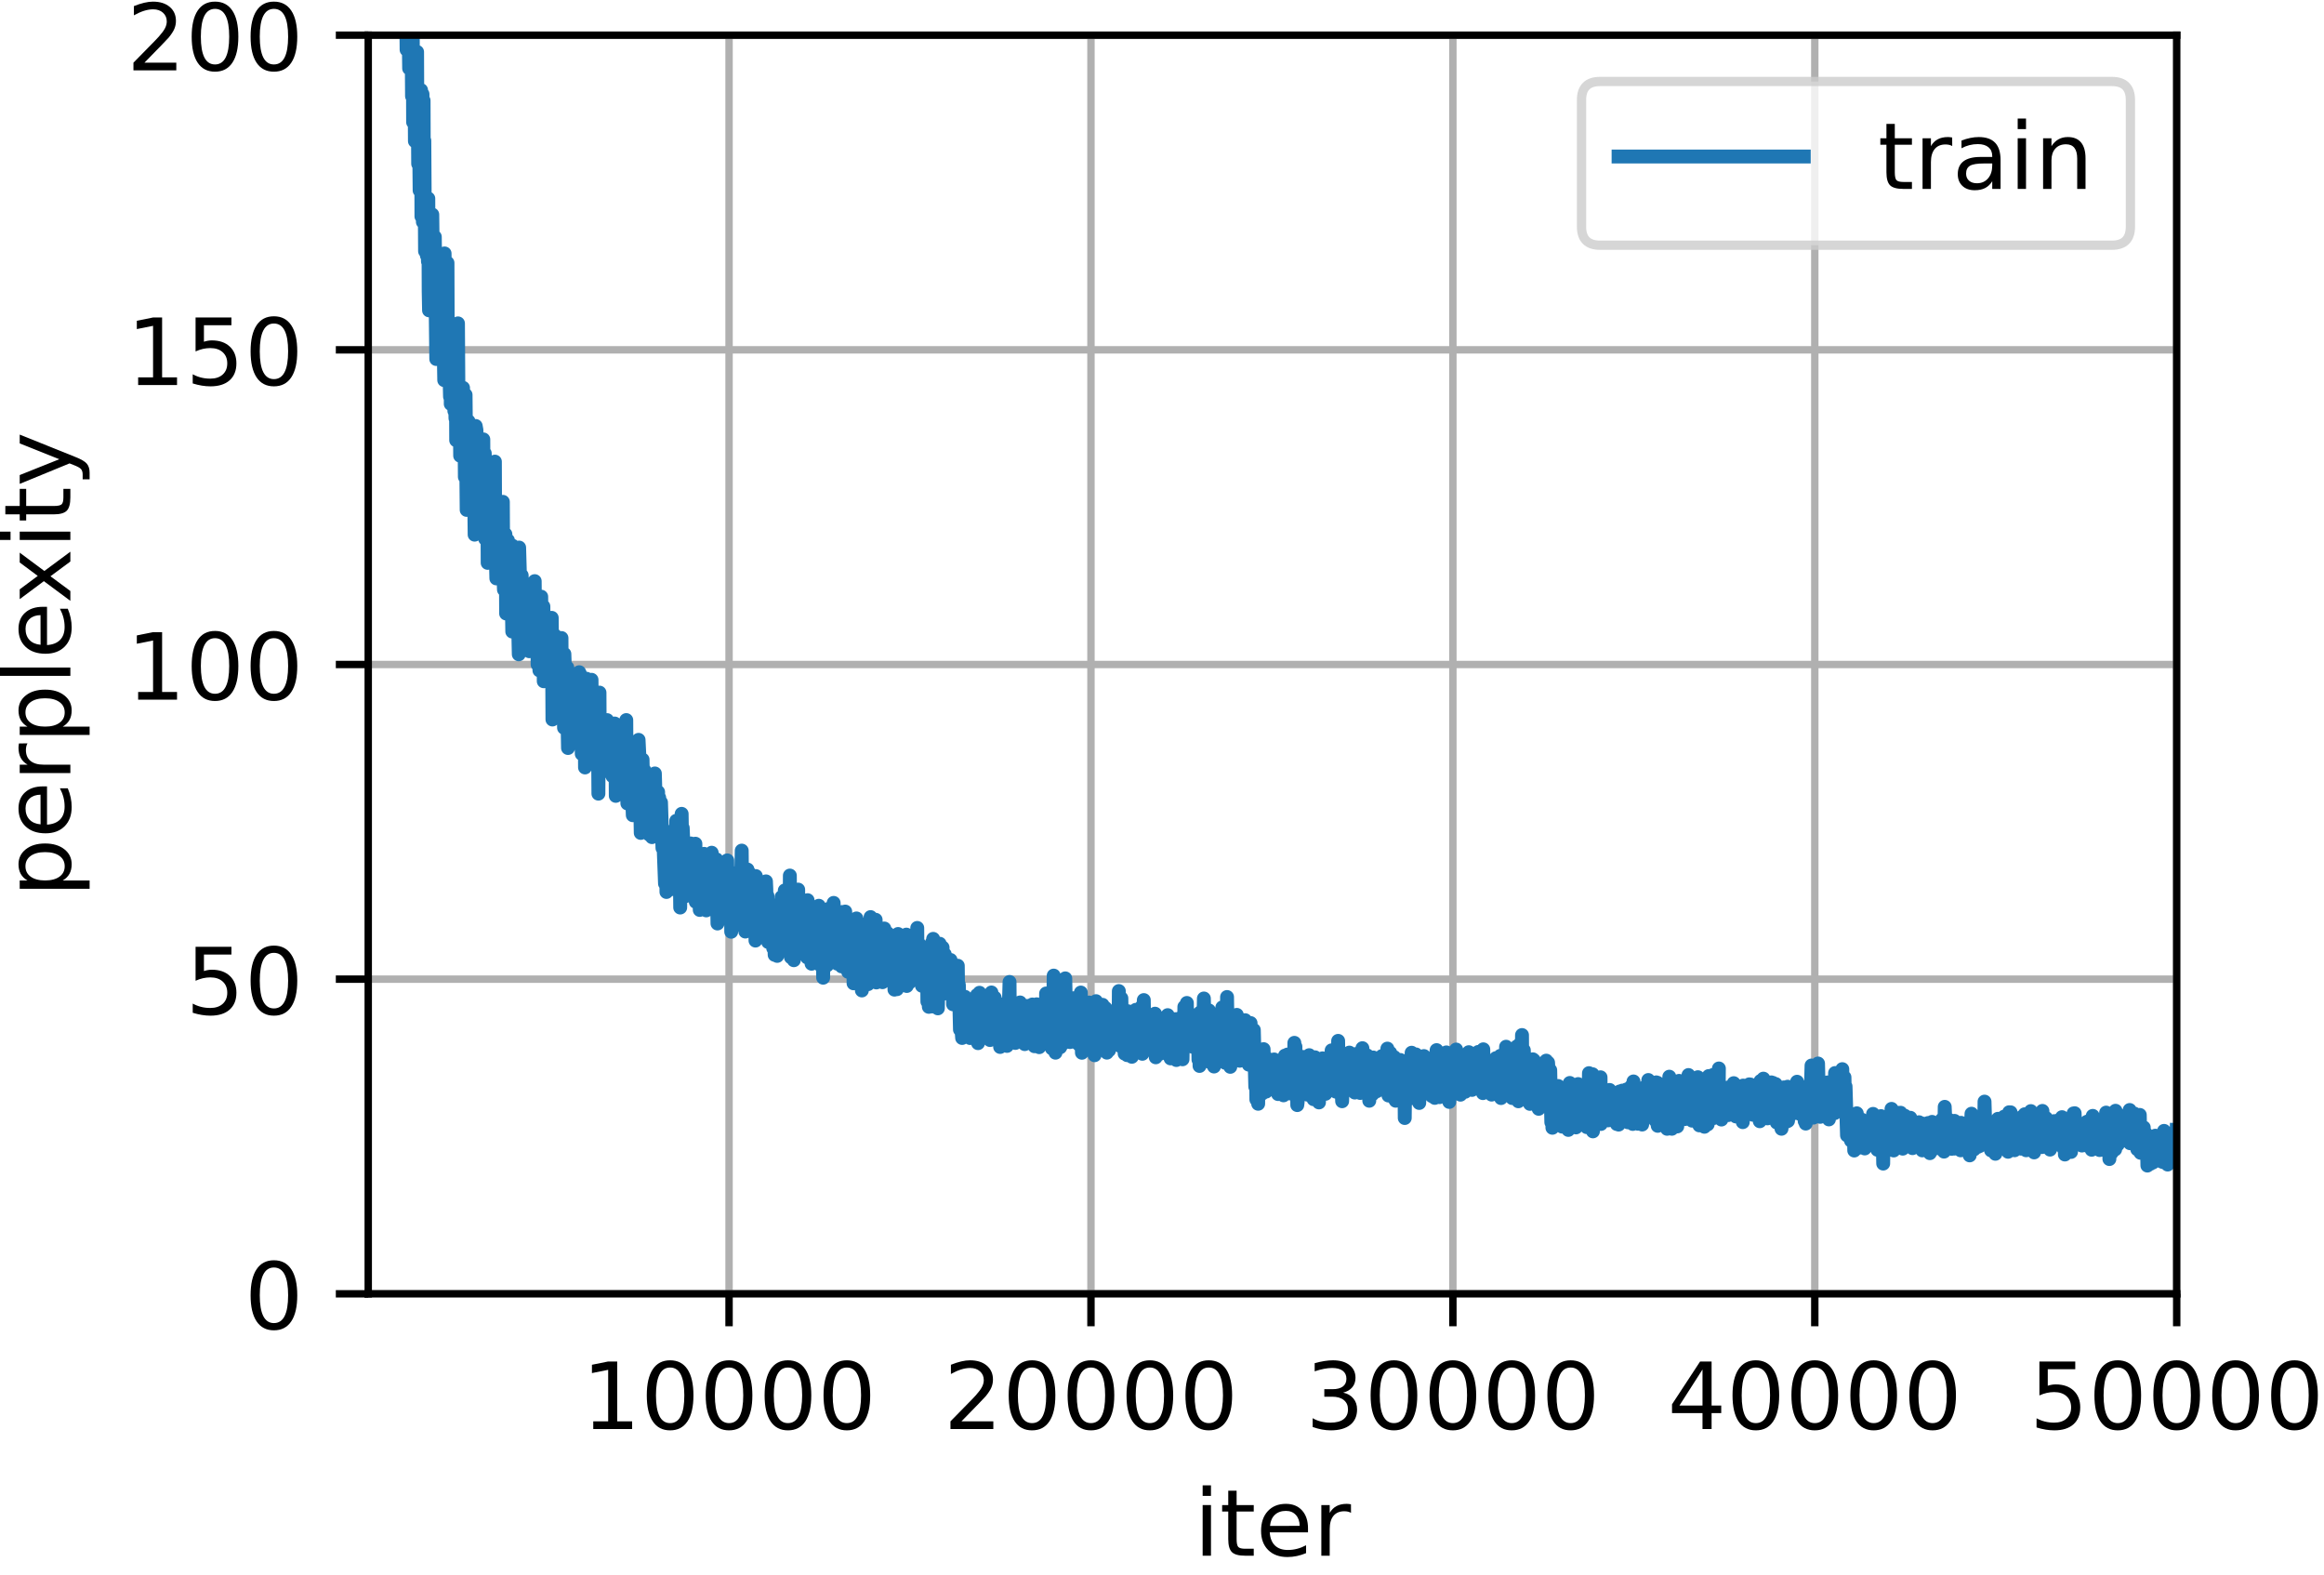 <?xml version="1.0" encoding="utf-8" standalone="no"?>
<!DOCTYPE svg PUBLIC "-//W3C//DTD SVG 1.1//EN"
  "http://www.w3.org/Graphics/SVG/1.1/DTD/svg11.dtd">
<!-- Created with matplotlib (https://matplotlib.org/) -->
<svg height="170.055pt" version="1.1" viewBox="0 0 250.972 170.055" width="250.972pt" xmlns="http://www.w3.org/2000/svg" xmlns:xlink="http://www.w3.org/1999/xlink">
 <defs>
  <style type="text/css">
*{stroke-linecap:butt;stroke-linejoin:round;}
  </style>
 </defs>
 <g id="figure_1">
  <g id="patch_1">
   <path d="M 0 170.055 
L 250.972 170.055 
L 250.972 0 
L 0 0 
z
" style="fill:#ffffff;"/>
  </g>
  <g id="axes_1">
   <g id="patch_2">
    <path d="M 39.766 139.699 
L 235.066 139.699 
L 235.066 3.799 
L 39.766 3.799 
z
" style="fill:#ffffff;"/>
   </g>
   <g id="matplotlib.axis_1">
    <g id="xtick_1">
     <g id="line2d_1">
      <path clip-path="url(#p7e194573c6)" d="M 78.732 139.699 
L 78.732 3.799 
" style="fill:none;stroke:#b0b0b0;stroke-linecap:square;stroke-width:0.8;"/>
     </g>
     <g id="line2d_2">
      <defs>
       <path d="M 0 0 
L 0 3.5 
" id="mef0e643e70" style="stroke:#000000;stroke-width:0.8;"/>
      </defs>
      <g>
       <use style="stroke:#000000;stroke-width:0.8;" x="78.732" xlink:href="#mef0e643e70" y="139.699"/>
      </g>
     </g>
     <g id="text_1">
      <!-- 10000 -->
      <defs>
       <path d="M 12.406 8.297 
L 28.516 8.297 
L 28.516 63.922 
L 10.984 60.406 
L 10.984 69.391 
L 28.422 72.906 
L 38.281 72.906 
L 38.281 8.297 
L 54.391 8.297 
L 54.391 0 
L 12.406 0 
z
" id="DejaVuSans-49"/>
       <path d="M 31.781 66.406 
Q 24.172 66.406 20.328 58.906 
Q 16.5 51.422 16.5 36.375 
Q 16.5 21.391 20.328 13.891 
Q 24.172 6.391 31.781 6.391 
Q 39.453 6.391 43.281 13.891 
Q 47.125 21.391 47.125 36.375 
Q 47.125 51.422 43.281 58.906 
Q 39.453 66.406 31.781 66.406 
z
M 31.781 74.219 
Q 44.047 74.219 50.516 64.516 
Q 56.984 54.828 56.984 36.375 
Q 56.984 17.969 50.516 8.266 
Q 44.047 -1.422 31.781 -1.422 
Q 19.531 -1.422 13.062 8.266 
Q 6.594 17.969 6.594 36.375 
Q 6.594 54.828 13.062 64.516 
Q 19.531 74.219 31.781 74.219 
z
" id="DejaVuSans-48"/>
      </defs>
      <g transform="translate(62.826 154.298)scale(0.1 -0.1)">
       <use xlink:href="#DejaVuSans-49"/>
       <use x="63.623" xlink:href="#DejaVuSans-48"/>
       <use x="127.246" xlink:href="#DejaVuSans-48"/>
       <use x="190.869" xlink:href="#DejaVuSans-48"/>
       <use x="254.492" xlink:href="#DejaVuSans-48"/>
      </g>
     </g>
    </g>
    <g id="xtick_2">
     <g id="line2d_3">
      <path clip-path="url(#p7e194573c6)" d="M 117.815 139.699 
L 117.815 3.799 
" style="fill:none;stroke:#b0b0b0;stroke-linecap:square;stroke-width:0.8;"/>
     </g>
     <g id="line2d_4">
      <g>
       <use style="stroke:#000000;stroke-width:0.8;" x="117.815" xlink:href="#mef0e643e70" y="139.699"/>
      </g>
     </g>
     <g id="text_2">
      <!-- 20000 -->
      <defs>
       <path d="M 19.188 8.297 
L 53.609 8.297 
L 53.609 0 
L 7.328 0 
L 7.328 8.297 
Q 12.938 14.109 22.625 23.891 
Q 32.328 33.688 34.812 36.531 
Q 39.547 41.844 41.422 45.531 
Q 43.312 49.219 43.312 52.781 
Q 43.312 58.594 39.234 62.25 
Q 35.156 65.922 28.609 65.922 
Q 23.969 65.922 18.812 64.312 
Q 13.672 62.703 7.812 59.422 
L 7.812 69.391 
Q 13.766 71.781 18.938 73 
Q 24.125 74.219 28.422 74.219 
Q 39.75 74.219 46.484 68.547 
Q 53.219 62.891 53.219 53.422 
Q 53.219 48.922 51.531 44.891 
Q 49.859 40.875 45.406 35.406 
Q 44.188 33.984 37.641 27.219 
Q 31.109 20.453 19.188 8.297 
z
" id="DejaVuSans-50"/>
      </defs>
      <g transform="translate(101.909 154.298)scale(0.1 -0.1)">
       <use xlink:href="#DejaVuSans-50"/>
       <use x="63.623" xlink:href="#DejaVuSans-48"/>
       <use x="127.246" xlink:href="#DejaVuSans-48"/>
       <use x="190.869" xlink:href="#DejaVuSans-48"/>
       <use x="254.492" xlink:href="#DejaVuSans-48"/>
      </g>
     </g>
    </g>
    <g id="xtick_3">
     <g id="line2d_5">
      <path clip-path="url(#p7e194573c6)" d="M 156.899 139.699 
L 156.899 3.799 
" style="fill:none;stroke:#b0b0b0;stroke-linecap:square;stroke-width:0.8;"/>
     </g>
     <g id="line2d_6">
      <g>
       <use style="stroke:#000000;stroke-width:0.8;" x="156.899" xlink:href="#mef0e643e70" y="139.699"/>
      </g>
     </g>
     <g id="text_3">
      <!-- 30000 -->
      <defs>
       <path d="M 40.578 39.312 
Q 47.656 37.797 51.625 33 
Q 55.609 28.219 55.609 21.188 
Q 55.609 10.406 48.188 4.484 
Q 40.766 -1.422 27.094 -1.422 
Q 22.516 -1.422 17.656 -0.516 
Q 12.797 0.391 7.625 2.203 
L 7.625 11.719 
Q 11.719 9.328 16.594 8.109 
Q 21.484 6.891 26.812 6.891 
Q 36.078 6.891 40.938 10.547 
Q 45.797 14.203 45.797 21.188 
Q 45.797 27.641 41.281 31.266 
Q 36.766 34.906 28.719 34.906 
L 20.219 34.906 
L 20.219 43.016 
L 29.109 43.016 
Q 36.375 43.016 40.234 45.922 
Q 44.094 48.828 44.094 54.297 
Q 44.094 59.906 40.109 62.906 
Q 36.141 65.922 28.719 65.922 
Q 24.656 65.922 20.016 65.031 
Q 15.375 64.156 9.812 62.312 
L 9.812 71.094 
Q 15.438 72.656 20.344 73.438 
Q 25.25 74.219 29.594 74.219 
Q 40.828 74.219 47.359 69.109 
Q 53.906 64.016 53.906 55.328 
Q 53.906 49.266 50.438 45.094 
Q 46.969 40.922 40.578 39.312 
z
" id="DejaVuSans-51"/>
      </defs>
      <g transform="translate(140.992 154.298)scale(0.1 -0.1)">
       <use xlink:href="#DejaVuSans-51"/>
       <use x="63.623" xlink:href="#DejaVuSans-48"/>
       <use x="127.246" xlink:href="#DejaVuSans-48"/>
       <use x="190.869" xlink:href="#DejaVuSans-48"/>
       <use x="254.492" xlink:href="#DejaVuSans-48"/>
      </g>
     </g>
    </g>
    <g id="xtick_4">
     <g id="line2d_7">
      <path clip-path="url(#p7e194573c6)" d="M 195.982 139.699 
L 195.982 3.799 
" style="fill:none;stroke:#b0b0b0;stroke-linecap:square;stroke-width:0.8;"/>
     </g>
     <g id="line2d_8">
      <g>
       <use style="stroke:#000000;stroke-width:0.8;" x="195.982" xlink:href="#mef0e643e70" y="139.699"/>
      </g>
     </g>
     <g id="text_4">
      <!-- 40000 -->
      <defs>
       <path d="M 37.797 64.312 
L 12.891 25.391 
L 37.797 25.391 
z
M 35.203 72.906 
L 47.609 72.906 
L 47.609 25.391 
L 58.016 25.391 
L 58.016 17.188 
L 47.609 17.188 
L 47.609 0 
L 37.797 0 
L 37.797 17.188 
L 4.891 17.188 
L 4.891 26.703 
z
" id="DejaVuSans-52"/>
      </defs>
      <g transform="translate(180.076 154.298)scale(0.1 -0.1)">
       <use xlink:href="#DejaVuSans-52"/>
       <use x="63.623" xlink:href="#DejaVuSans-48"/>
       <use x="127.246" xlink:href="#DejaVuSans-48"/>
       <use x="190.869" xlink:href="#DejaVuSans-48"/>
       <use x="254.492" xlink:href="#DejaVuSans-48"/>
      </g>
     </g>
    </g>
    <g id="xtick_5">
     <g id="line2d_9">
      <path clip-path="url(#p7e194573c6)" d="M 235.066 139.699 
L 235.066 3.799 
" style="fill:none;stroke:#b0b0b0;stroke-linecap:square;stroke-width:0.8;"/>
     </g>
     <g id="line2d_10">
      <g>
       <use style="stroke:#000000;stroke-width:0.8;" x="235.066" xlink:href="#mef0e643e70" y="139.699"/>
      </g>
     </g>
     <g id="text_5">
      <!-- 50000 -->
      <defs>
       <path d="M 10.797 72.906 
L 49.516 72.906 
L 49.516 64.594 
L 19.828 64.594 
L 19.828 46.734 
Q 21.969 47.469 24.109 47.828 
Q 26.266 48.188 28.422 48.188 
Q 40.625 48.188 47.75 41.5 
Q 54.891 34.812 54.891 23.391 
Q 54.891 11.625 47.562 5.094 
Q 40.234 -1.422 26.906 -1.422 
Q 22.312 -1.422 17.547 -0.641 
Q 12.797 0.141 7.719 1.703 
L 7.719 11.625 
Q 12.109 9.234 16.797 8.062 
Q 21.484 6.891 26.703 6.891 
Q 35.156 6.891 40.078 11.328 
Q 45.016 15.766 45.016 23.391 
Q 45.016 31 40.078 35.438 
Q 35.156 39.891 26.703 39.891 
Q 22.75 39.891 18.812 39.016 
Q 14.891 38.141 10.797 36.281 
z
" id="DejaVuSans-53"/>
      </defs>
      <g transform="translate(219.159 154.298)scale(0.1 -0.1)">
       <use xlink:href="#DejaVuSans-53"/>
       <use x="63.623" xlink:href="#DejaVuSans-48"/>
       <use x="127.246" xlink:href="#DejaVuSans-48"/>
       <use x="190.869" xlink:href="#DejaVuSans-48"/>
       <use x="254.492" xlink:href="#DejaVuSans-48"/>
      </g>
     </g>
    </g>
    <g id="text_6">
     <!-- iter -->
     <defs>
      <path d="M 9.422 54.688 
L 18.406 54.688 
L 18.406 0 
L 9.422 0 
z
M 9.422 75.984 
L 18.406 75.984 
L 18.406 64.594 
L 9.422 64.594 
z
" id="DejaVuSans-105"/>
      <path d="M 18.312 70.219 
L 18.312 54.688 
L 36.812 54.688 
L 36.812 47.703 
L 18.312 47.703 
L 18.312 18.016 
Q 18.312 11.328 20.141 9.422 
Q 21.969 7.516 27.594 7.516 
L 36.812 7.516 
L 36.812 0 
L 27.594 0 
Q 17.188 0 13.234 3.875 
Q 9.281 7.766 9.281 18.016 
L 9.281 47.703 
L 2.688 47.703 
L 2.688 54.688 
L 9.281 54.688 
L 9.281 70.219 
z
" id="DejaVuSans-116"/>
      <path d="M 56.203 29.594 
L 56.203 25.203 
L 14.891 25.203 
Q 15.484 15.922 20.484 11.062 
Q 25.484 6.203 34.422 6.203 
Q 39.594 6.203 44.453 7.469 
Q 49.312 8.734 54.109 11.281 
L 54.109 2.781 
Q 49.266 0.734 44.188 -0.344 
Q 39.109 -1.422 33.891 -1.422 
Q 20.797 -1.422 13.156 6.188 
Q 5.516 13.812 5.516 26.812 
Q 5.516 40.234 12.766 48.109 
Q 20.016 56 32.328 56 
Q 43.359 56 49.781 48.891 
Q 56.203 41.797 56.203 29.594 
z
M 47.219 32.234 
Q 47.125 39.594 43.094 43.984 
Q 39.062 48.391 32.422 48.391 
Q 24.906 48.391 20.391 44.141 
Q 15.875 39.891 15.188 32.172 
z
" id="DejaVuSans-101"/>
      <path d="M 41.109 46.297 
Q 39.594 47.172 37.812 47.578 
Q 36.031 48 33.891 48 
Q 26.266 48 22.188 43.047 
Q 18.109 38.094 18.109 28.812 
L 18.109 0 
L 9.078 0 
L 9.078 54.688 
L 18.109 54.688 
L 18.109 46.188 
Q 20.953 51.172 25.484 53.578 
Q 30.031 56 36.531 56 
Q 37.453 56 38.578 55.875 
Q 39.703 55.766 41.062 55.516 
z
" id="DejaVuSans-114"/>
     </defs>
     <g transform="translate(128.934 167.976)scale(0.1 -0.1)">
      <use xlink:href="#DejaVuSans-105"/>
      <use x="27.783" xlink:href="#DejaVuSans-116"/>
      <use x="66.992" xlink:href="#DejaVuSans-101"/>
      <use x="128.516" xlink:href="#DejaVuSans-114"/>
     </g>
    </g>
   </g>
   <g id="matplotlib.axis_2">
    <g id="ytick_1">
     <g id="line2d_11">
      <path clip-path="url(#p7e194573c6)" d="M 39.766 139.699 
L 235.066 139.699 
" style="fill:none;stroke:#b0b0b0;stroke-linecap:square;stroke-width:0.8;"/>
     </g>
     <g id="line2d_12">
      <defs>
       <path d="M 0 0 
L -3.5 0 
" id="m6b8fca11c6" style="stroke:#000000;stroke-width:0.8;"/>
      </defs>
      <g>
       <use style="stroke:#000000;stroke-width:0.8;" x="39.766" xlink:href="#m6b8fca11c6" y="139.699"/>
      </g>
     </g>
     <g id="text_7">
      <!-- 0 -->
      <g transform="translate(26.403 143.498)scale(0.1 -0.1)">
       <use xlink:href="#DejaVuSans-48"/>
      </g>
     </g>
    </g>
    <g id="ytick_2">
     <g id="line2d_13">
      <path clip-path="url(#p7e194573c6)" d="M 39.766 105.724 
L 235.066 105.724 
" style="fill:none;stroke:#b0b0b0;stroke-linecap:square;stroke-width:0.8;"/>
     </g>
     <g id="line2d_14">
      <g>
       <use style="stroke:#000000;stroke-width:0.8;" x="39.766" xlink:href="#m6b8fca11c6" y="105.724"/>
      </g>
     </g>
     <g id="text_8">
      <!-- 50 -->
      <g transform="translate(20.041 109.523)scale(0.1 -0.1)">
       <use xlink:href="#DejaVuSans-53"/>
       <use x="63.623" xlink:href="#DejaVuSans-48"/>
      </g>
     </g>
    </g>
    <g id="ytick_3">
     <g id="line2d_15">
      <path clip-path="url(#p7e194573c6)" d="M 39.766 71.749 
L 235.066 71.749 
" style="fill:none;stroke:#b0b0b0;stroke-linecap:square;stroke-width:0.8;"/>
     </g>
     <g id="line2d_16">
      <g>
       <use style="stroke:#000000;stroke-width:0.8;" x="39.766" xlink:href="#m6b8fca11c6" y="71.749"/>
      </g>
     </g>
     <g id="text_9">
      <!-- 100 -->
      <g transform="translate(13.678 75.548)scale(0.1 -0.1)">
       <use xlink:href="#DejaVuSans-49"/>
       <use x="63.623" xlink:href="#DejaVuSans-48"/>
       <use x="127.246" xlink:href="#DejaVuSans-48"/>
      </g>
     </g>
    </g>
    <g id="ytick_4">
     <g id="line2d_17">
      <path clip-path="url(#p7e194573c6)" d="M 39.766 37.774 
L 235.066 37.774 
" style="fill:none;stroke:#b0b0b0;stroke-linecap:square;stroke-width:0.8;"/>
     </g>
     <g id="line2d_18">
      <g>
       <use style="stroke:#000000;stroke-width:0.8;" x="39.766" xlink:href="#m6b8fca11c6" y="37.774"/>
      </g>
     </g>
     <g id="text_10">
      <!-- 150 -->
      <g transform="translate(13.678 41.573)scale(0.1 -0.1)">
       <use xlink:href="#DejaVuSans-49"/>
       <use x="63.623" xlink:href="#DejaVuSans-53"/>
       <use x="127.246" xlink:href="#DejaVuSans-48"/>
      </g>
     </g>
    </g>
    <g id="ytick_5">
     <g id="line2d_19">
      <path clip-path="url(#p7e194573c6)" d="M 39.766 3.799 
L 235.066 3.799 
" style="fill:none;stroke:#b0b0b0;stroke-linecap:square;stroke-width:0.8;"/>
     </g>
     <g id="line2d_20">
      <g>
       <use style="stroke:#000000;stroke-width:0.8;" x="39.766" xlink:href="#m6b8fca11c6" y="3.799"/>
      </g>
     </g>
     <g id="text_11">
      <!-- 200 -->
      <g transform="translate(13.678 7.598)scale(0.1 -0.1)">
       <use xlink:href="#DejaVuSans-50"/>
       <use x="63.623" xlink:href="#DejaVuSans-48"/>
       <use x="127.246" xlink:href="#DejaVuSans-48"/>
      </g>
     </g>
    </g>
    <g id="text_12">
     <!-- perplexity -->
     <defs>
      <path d="M 18.109 8.203 
L 18.109 -20.797 
L 9.078 -20.797 
L 9.078 54.688 
L 18.109 54.688 
L 18.109 46.391 
Q 20.953 51.266 25.266 53.625 
Q 29.594 56 35.594 56 
Q 45.562 56 51.781 48.094 
Q 58.016 40.188 58.016 27.297 
Q 58.016 14.406 51.781 6.484 
Q 45.562 -1.422 35.594 -1.422 
Q 29.594 -1.422 25.266 0.953 
Q 20.953 3.328 18.109 8.203 
z
M 48.688 27.297 
Q 48.688 37.203 44.609 42.844 
Q 40.531 48.484 33.406 48.484 
Q 26.266 48.484 22.188 42.844 
Q 18.109 37.203 18.109 27.297 
Q 18.109 17.391 22.188 11.75 
Q 26.266 6.109 33.406 6.109 
Q 40.531 6.109 44.609 11.75 
Q 48.688 17.391 48.688 27.297 
z
" id="DejaVuSans-112"/>
      <path d="M 9.422 75.984 
L 18.406 75.984 
L 18.406 0 
L 9.422 0 
z
" id="DejaVuSans-108"/>
      <path d="M 54.891 54.688 
L 35.109 28.078 
L 55.906 0 
L 45.312 0 
L 29.391 21.484 
L 13.484 0 
L 2.875 0 
L 24.125 28.609 
L 4.688 54.688 
L 15.281 54.688 
L 29.781 35.203 
L 44.281 54.688 
z
" id="DejaVuSans-120"/>
      <path d="M 32.172 -5.078 
Q 28.375 -14.844 24.75 -17.812 
Q 21.141 -20.797 15.094 -20.797 
L 7.906 -20.797 
L 7.906 -13.281 
L 13.188 -13.281 
Q 16.891 -13.281 18.938 -11.516 
Q 21 -9.766 23.484 -3.219 
L 25.094 0.875 
L 2.984 54.688 
L 12.5 54.688 
L 29.594 11.922 
L 46.688 54.688 
L 56.203 54.688 
z
" id="DejaVuSans-121"/>
     </defs>
     <g transform="translate(7.598 96.876)rotate(-90)scale(0.1 -0.1)">
      <use xlink:href="#DejaVuSans-112"/>
      <use x="63.477" xlink:href="#DejaVuSans-101"/>
      <use x="125" xlink:href="#DejaVuSans-114"/>
      <use x="166.113" xlink:href="#DejaVuSans-112"/>
      <use x="229.59" xlink:href="#DejaVuSans-108"/>
      <use x="257.373" xlink:href="#DejaVuSans-101"/>
      <use x="317.146" xlink:href="#DejaVuSans-120"/>
      <use x="376.326" xlink:href="#DejaVuSans-105"/>
      <use x="404.109" xlink:href="#DejaVuSans-116"/>
      <use x="443.318" xlink:href="#DejaVuSans-121"/>
     </g>
    </g>
   </g>
   <g id="line2d_21">
    <path clip-path="url(#p7e194573c6)" d="M 43.788 -1 
L 43.791 -0.457 
L 43.804 -1 
M 43.849 -1 
L 43.908 5.369 
L 43.948 3.377 
L 43.961 -1 
M 44.018 -1 
L 44.026 1.103 
L 44.039 -1 
M 44.078 -1 
L 44.182 7.386 
L 44.26 0.247 
L 44.299 7.19 
L 44.377 1.665 
L 44.417 -0.29 
L 44.495 10.386 
L 44.534 8.306 
L 44.573 2.645 
L 44.612 13.191 
L 44.69 8.796 
L 44.729 6.381 
L 44.768 9.37 
L 44.807 15.239 
L 44.886 11.297 
L 44.925 5.979 
L 44.964 13.53 
L 45.003 14.431 
L 45.042 5.605 
L 45.081 15.268 
L 45.12 12.144 
L 45.159 17.69 
L 45.198 17.329 
L 45.237 12.745 
L 45.276 16.729 
L 45.315 20.563 
L 45.355 16.28 
L 45.433 20.479 
L 45.472 9.729 
L 45.511 23.368 
L 45.589 21.711 
L 45.628 10.163 
L 45.667 23.963 
L 45.706 17.153 
L 45.745 10.856 
L 45.784 22.434 
L 45.824 15.179 
L 45.902 27.121 
L 45.941 22.972 
L 46.019 21.928 
L 46.097 27.587 
L 46.136 22.421 
L 46.175 25.786 
L 46.214 28.235 
L 46.253 21.434 
L 46.293 31.462 
L 46.332 33.51 
L 46.41 24.682 
L 46.449 24.767 
L 46.488 29.65 
L 46.527 24.701 
L 46.566 27.12 
L 46.644 27.17 
L 46.683 23.167 
L 46.801 33.133 
L 46.957 25.575 
L 47.113 38.765 
L 47.27 27.862 
L 47.426 38.312 
L 47.504 35.422 
L 47.543 33.62 
L 47.582 34.381 
L 47.621 35.826 
L 47.66 30.279 
L 47.7 36.009 
L 47.739 36.912 
L 47.778 31.945 
L 47.817 37.261 
L 47.856 34.27 
L 47.973 41.046 
L 48.012 27.364 
L 48.09 33.615 
L 48.129 36.379 
L 48.208 36.375 
L 48.325 28.382 
L 48.364 40.015 
L 48.442 36.533 
L 48.598 42.828 
L 48.716 35.508 
L 48.677 43.614 
L 48.755 36.288 
L 48.794 43.421 
L 48.872 43.336 
L 48.911 38.897 
L 48.989 39.554 
L 49.067 44.368 
L 49.107 40.727 
L 49.185 45.164 
L 49.224 38.642 
L 49.263 47.538 
L 49.302 41.142 
L 49.341 41.473 
L 49.38 39.648 
L 49.419 44.109 
L 49.458 34.916 
L 49.497 41.223 
L 49.615 46.334 
L 49.654 44.395 
L 49.693 49.207 
L 49.732 43.362 
L 49.849 48.85 
L 50.005 41.874 
L 50.045 48.511 
L 50.123 45.596 
L 50.162 46.47 
L 50.201 51.496 
L 50.24 44.352 
L 50.279 42.633 
L 50.396 55.056 
L 50.435 45.871 
L 50.514 48.587 
L 50.592 45.476 
L 50.631 51.513 
L 50.709 46.71 
L 50.904 50.682 
L 50.983 53.238 
L 51.139 47.465 
L 51.256 57.73 
L 51.295 55.867 
L 51.373 45.996 
L 51.452 46.434 
L 51.569 56.348 
L 51.647 53.713 
L 51.725 53.995 
L 51.764 49.373 
L 51.842 53.398 
L 51.881 53.026 
L 51.921 53.128 
L 51.96 55.345 
L 51.999 52.751 
L 52.038 48.251 
L 52.077 53.975 
L 52.155 55.351 
L 52.194 47.443 
L 52.233 56.731 
L 52.272 51.658 
L 52.311 52.513 
L 52.35 48.945 
L 52.39 58.177 
L 52.468 55.402 
L 52.507 51.185 
L 52.546 56.778 
L 52.585 57.494 
L 52.624 51.938 
L 52.663 60.775 
L 52.702 59.747 
L 52.741 51.129 
L 52.819 54.626 
L 52.898 56.619 
L 52.976 54.2 
L 53.015 54.936 
L 53.054 60.414 
L 53.093 57.078 
L 53.132 53.744 
L 53.171 57.924 
L 53.21 54.565 
L 53.249 53.962 
L 53.367 59.653 
L 53.406 58.174 
L 53.445 49.843 
L 53.484 60.705 
L 53.523 59.286 
L 53.601 62.452 
L 53.64 56.637 
L 53.718 56.879 
L 53.797 59.372 
L 53.836 57.773 
L 53.914 58.223 
L 53.992 57.287 
L 54.031 61.556 
L 54.109 61.052 
L 54.148 54.229 
L 54.187 55.961 
L 54.227 60.518 
L 54.266 60 
L 54.305 54.184 
L 54.344 61.775 
L 54.422 63.669 
L 54.578 57.675 
L 54.617 58.756 
L 54.656 66.242 
L 54.735 62.908 
L 54.852 58.337 
L 54.891 65.548 
L 54.969 61.308 
L 55.047 64.404 
L 55.165 58.91 
L 55.321 68.193 
L 55.36 58.931 
L 55.438 62.825 
L 55.516 60.019 
L 55.594 60.499 
L 55.634 65.412 
L 55.712 63.826 
L 55.751 64.455 
L 55.79 63.236 
L 55.829 64.816 
L 55.868 63.663 
L 56.024 70.648 
L 56.063 59.122 
L 56.142 61.852 
L 56.298 69.195 
L 56.337 62.121 
L 56.376 63.92 
L 56.415 68.623 
L 56.454 66.641 
L 56.572 64.169 
L 56.611 66.973 
L 56.65 63.702 
L 56.689 64.759 
L 56.845 68.554 
L 56.923 67.512 
L 57.041 65.701 
L 57.158 70.316 
L 57.275 64.477 
L 57.314 70.131 
L 57.392 69.242 
L 57.47 64.659 
L 57.51 65.469 
L 57.627 70.275 
L 57.744 62.746 
L 57.783 66.926 
L 57.822 70.23 
L 57.861 64.249 
L 57.9 69.938 
L 58.018 67.047 
L 58.057 71.749 
L 58.135 70.162 
L 58.174 70.984 
L 58.213 68.97 
L 58.252 72.386 
L 58.291 69.377 
L 58.33 71.553 
L 58.369 67.553 
L 58.408 68.749 
L 58.448 64.426 
L 58.487 68.913 
L 58.526 71.31 
L 58.565 68.378 
L 58.643 69.243 
L 58.682 65.476 
L 58.721 73.559 
L 58.76 72.554 
L 58.799 66.328 
L 58.838 70.641 
L 58.877 72.485 
L 58.917 71.823 
L 59.034 68.864 
L 59.073 72.643 
L 59.151 72.493 
L 59.268 68.188 
L 59.307 70.42 
L 59.346 70.803 
L 59.386 70.412 
L 59.425 68.962 
L 59.464 71.634 
L 59.542 73.149 
L 59.581 66.71 
L 59.62 70.46 
L 59.659 77.688 
L 59.698 71.859 
L 59.737 69.264 
L 59.776 70.026 
L 59.815 74.405 
L 59.855 71.839 
L 59.933 68.615 
L 59.972 71.227 
L 60.011 70.289 
L 60.167 75.043 
L 60.245 70.92 
L 60.284 74.227 
L 60.324 74.298 
L 60.363 73.355 
L 60.441 77.028 
L 60.48 74.463 
L 60.519 73.578 
L 60.558 75.395 
L 60.597 74.702 
L 60.636 68.89 
L 60.675 76.847 
L 60.714 72.804 
L 60.832 75.04 
L 60.871 73.487 
L 60.91 78.582 
L 60.949 70.612 
L 61.105 75.277 
L 61.183 72.182 
L 61.34 80.765 
L 61.262 72.067 
L 61.379 79.176 
L 61.418 75.392 
L 61.496 77.437 
L 61.535 79.114 
L 61.574 79.078 
L 61.652 73.873 
L 61.691 75.746 
L 61.731 77.949 
L 61.77 75.674 
L 61.887 73.716 
L 62.043 78.383 
L 62.082 78.64 
L 62.121 75.933 
L 62.16 77.441 
L 62.2 79.625 
L 62.239 77.452 
L 62.317 77.574 
L 62.356 74.055 
L 62.473 78.286 
L 62.512 77.627 
L 62.551 72.581 
L 62.629 72.747 
L 62.669 80.184 
L 62.747 76.14 
L 62.825 81.4 
L 62.864 78.157 
L 62.903 76.917 
L 62.942 78.617 
L 62.981 78.828 
L 63.059 75.342 
L 63.138 77.223 
L 63.177 82.865 
L 63.216 75.815 
L 63.255 79.4 
L 63.333 73.284 
L 63.372 81.428 
L 63.45 80.136 
L 63.489 73.902 
L 63.528 76.602 
L 63.567 81.525 
L 63.607 78.321 
L 63.646 76.742 
L 63.802 80.491 
L 63.841 79.078 
L 63.88 73.4 
L 63.919 78.566 
L 63.958 78.619 
L 63.997 77.328 
L 64.036 79.096 
L 64.076 79.712 
L 64.154 76.99 
L 64.193 81.858 
L 64.271 78.924 
L 64.31 78.451 
L 64.505 82.795 
L 64.584 80.564 
L 64.623 85.694 
L 64.662 78.721 
L 64.701 79.194 
L 64.74 74.783 
L 64.779 82.881 
L 64.818 77.859 
L 64.896 83.025 
L 64.974 82.463 
L 65.053 78.985 
L 65.092 82.66 
L 65.131 80.812 
L 65.17 78.738 
L 65.209 83.269 
L 65.287 81.06 
L 65.326 80.824 
L 65.365 79.164 
L 65.443 79.278 
L 65.483 82.639 
L 65.522 78.157 
L 65.561 77.753 
L 65.678 82.299 
L 65.756 78.543 
L 65.795 80.738 
L 65.834 80.744 
L 65.873 81.972 
L 65.952 81.64 
L 65.991 80.716 
L 66.03 81.758 
L 66.069 81.472 
L 66.147 83.808 
L 66.186 81.473 
L 66.264 81.77 
L 66.303 82.248 
L 66.342 81.641 
L 66.381 78.12 
L 66.46 80.678 
L 66.499 85.933 
L 66.577 85.118 
L 66.616 78.952 
L 66.694 82.504 
L 66.733 85.766 
L 66.772 81.267 
L 66.811 83.949 
L 66.85 80.803 
L 66.89 83.41 
L 66.968 84.79 
L 67.124 78.391 
L 67.241 85.438 
L 67.28 83.576 
L 67.319 82.265 
L 67.398 85.365 
L 67.515 81.095 
L 67.554 85.248 
L 67.593 84.041 
L 67.632 77.749 
L 67.671 84.201 
L 67.71 84.113 
L 67.749 86.748 
L 67.788 85.05 
L 67.828 82.65 
L 67.906 84.059 
L 67.945 82.591 
L 67.984 84.894 
L 68.023 86.335 
L 68.062 85.455 
L 68.101 82.433 
L 68.179 84.808 
L 68.218 84.838 
L 68.336 88.021 
L 68.375 80.853 
L 68.453 86.739 
L 68.531 86.861 
L 68.57 83.474 
L 68.648 83.414 
L 68.726 87.101 
L 68.844 82.803 
L 68.883 85.146 
L 68.922 84.506 
L 68.961 79.883 
L 69.039 81.481 
L 69.195 89.935 
L 69.391 82.011 
L 69.508 88.181 
L 69.547 88.102 
L 69.586 83.161 
L 69.664 86.271 
L 69.704 88.414 
L 69.782 88.359 
L 69.821 87.981 
L 69.899 84.939 
L 69.938 87.923 
L 69.977 83.731 
L 70.016 86.036 
L 70.055 84.304 
L 70.094 90.102 
L 70.173 88.458 
L 70.212 88.333 
L 70.251 86.138 
L 70.29 88.09 
L 70.329 88.224 
L 70.407 90.388 
L 70.446 85.211 
L 70.524 87.014 
L 70.563 86.791 
L 70.72 83.513 
L 70.837 87.487 
L 70.876 86.945 
L 70.915 89.757 
L 70.954 85.946 
L 71.032 88.386 
L 71.071 85.513 
L 71.111 89.932 
L 71.15 87.192 
L 71.189 86.13 
L 71.228 89.5 
L 71.306 86.7 
L 71.384 86.639 
L 71.54 91.566 
L 71.58 89.431 
L 71.619 90.275 
L 71.814 95.408 
L 71.931 90.916 
L 71.97 96.31 
L 72.049 92.042 
L 72.166 94.877 
L 72.205 93.316 
L 72.244 90.678 
L 72.283 95.235 
L 72.361 90.635 
L 72.4 94.299 
L 72.439 93.911 
L 72.478 91.529 
L 72.518 93.198 
L 72.557 96 
L 72.635 89.931 
L 72.674 91.758 
L 72.752 93.948 
L 72.791 90.602 
L 72.869 91.882 
L 72.947 94.183 
L 72.987 93.258 
L 73.026 88.627 
L 73.065 90.545 
L 73.104 94.972 
L 73.143 90.353 
L 73.182 94.524 
L 73.221 95.267 
L 73.26 89.94 
L 73.338 92.999 
L 73.377 90.003 
L 73.416 94.34 
L 73.456 97.99 
L 73.495 94.698 
L 73.612 87.873 
L 73.69 92.933 
L 73.729 89.396 
L 73.768 90.395 
L 73.885 95.312 
L 73.964 94.321 
L 74.042 92.012 
L 74.081 96.745 
L 74.12 91.804 
L 74.159 95.686 
L 74.237 95.884 
L 74.276 93.26 
L 74.315 96.141 
L 74.354 92.991 
L 74.433 93.441 
L 74.511 92.077 
L 74.55 96.673 
L 74.589 91.07 
L 74.667 94.112 
L 74.745 93.096 
L 74.784 94.528 
L 74.823 91.481 
L 74.863 92.121 
L 74.98 96.101 
L 75.058 96.28 
L 75.097 91.099 
L 75.136 97.376 
L 75.214 94.77 
L 75.253 94.408 
L 75.292 92.999 
L 75.332 93.771 
L 75.371 97.488 
L 75.449 95.286 
L 75.488 94.61 
L 75.527 95.047 
L 75.566 98.25 
L 75.605 96.404 
L 75.683 97.606 
L 75.722 94.519 
L 75.801 95.272 
L 75.84 92.317 
L 75.879 94.302 
L 75.918 96.012 
L 75.957 94.156 
L 76.035 92.194 
L 76.074 95.601 
L 76.152 95.031 
L 76.191 94.124 
L 76.27 98.297 
L 76.309 92.43 
L 76.387 94.7 
L 76.426 97.362 
L 76.465 93.153 
L 76.504 95.19 
L 76.543 92.654 
L 76.582 97.915 
L 76.66 95.769 
L 76.778 92.43 
L 76.856 92.072 
L 76.934 98.101 
L 76.973 97.949 
L 77.012 98.05 
L 77.051 98.132 
L 77.364 92.785 
L 77.481 99.714 
L 77.637 93.523 
L 77.794 97.226 
L 77.872 93.206 
L 77.911 95.162 
L 77.989 97.326 
L 78.028 96.935 
L 78.067 93.152 
L 78.106 98.243 
L 78.302 94.285 
L 78.419 97.46 
L 78.458 97.274 
L 78.536 92.899 
L 78.575 97.202 
L 78.654 95.111 
L 78.693 97.853 
L 78.732 96.968 
L 78.81 94.109 
L 78.849 94.428 
L 78.927 94.245 
L 78.966 100.606 
L 79.044 95.95 
L 79.084 96.673 
L 79.123 98.396 
L 79.162 96.857 
L 79.201 96.196 
L 79.24 98.089 
L 79.279 96.663 
L 79.318 95.754 
L 79.396 96.175 
L 79.474 94.778 
L 79.553 99.115 
L 79.592 96.414 
L 79.67 97.251 
L 79.787 96.025 
L 79.865 95.564 
L 79.943 99.577 
L 80.1 91.843 
L 80.178 99.98 
L 80.256 99.226 
L 80.334 95.212 
L 80.373 97.364 
L 80.412 97.001 
L 80.451 95.119 
L 80.491 100.584 
L 80.569 99.018 
L 80.608 99.702 
L 80.725 93.886 
L 80.686 100.331 
L 80.803 95.818 
L 80.881 99.492 
L 80.92 94.262 
L 80.999 97.547 
L 81.038 97.617 
L 81.077 99.07 
L 81.116 98.602 
L 81.155 96.776 
L 81.194 97.089 
L 81.233 98.908 
L 81.272 95.024 
L 81.311 100.119 
L 81.35 100.599 
L 81.546 95.324 
L 81.585 101.558 
L 81.624 94.593 
L 81.663 98.934 
L 81.702 96.211 
L 81.78 97.034 
L 81.819 96.216 
L 81.898 100.619 
L 81.937 98.963 
L 81.976 95.71 
L 82.015 99.328 
L 82.054 96.566 
L 82.093 96.029 
L 82.132 99.087 
L 82.21 98.733 
L 82.288 97.105 
L 82.328 100.747 
L 82.406 98.89 
L 82.523 95.326 
L 82.562 98.712 
L 82.64 98.701 
L 82.718 95.165 
L 82.757 95.997 
L 82.797 99.914 
L 82.875 96.716 
L 82.953 101.711 
L 82.992 99.04 
L 83.031 97.957 
L 83.07 99.128 
L 83.109 100.266 
L 83.148 100.025 
L 83.305 97.747 
L 83.383 101.246 
L 83.422 101.009 
L 83.5 102.38 
L 83.539 97.82 
L 83.656 103.1 
L 83.695 98.12 
L 83.774 101.876 
L 83.891 97.725 
L 83.93 103.211 
L 84.008 98.814 
L 84.047 102.207 
L 84.086 97.84 
L 84.164 99.512 
L 84.243 98.69 
L 84.282 102.535 
L 84.399 96.858 
L 84.438 102.046 
L 84.516 101.383 
L 84.594 101.979 
L 84.633 98.612 
L 84.673 99.809 
L 84.751 96.141 
L 84.907 100.796 
L 84.946 98.445 
L 84.985 100.318 
L 85.024 101.008 
L 85.063 100.645 
L 85.22 95.8 
L 85.259 101.13 
L 85.298 94.537 
L 85.337 101.015 
L 85.376 99.103 
L 85.415 103.362 
L 85.493 99.861 
L 85.571 100.344 
L 85.611 100.069 
L 85.65 97.658 
L 85.689 100.942 
L 85.728 103.678 
L 85.767 97.493 
L 85.845 100.044 
L 85.923 101.649 
L 85.962 98.898 
L 86.04 99.009 
L 86.08 100.951 
L 86.158 100.846 
L 86.197 96.053 
L 86.236 100.825 
L 86.275 101.515 
L 86.431 97.817 
L 86.588 101.531 
L 86.627 98.935 
L 86.705 100.844 
L 86.744 101.211 
L 86.9 99.182 
L 87.018 101.964 
L 87.096 100.566 
L 87.174 103.384 
L 87.213 97.195 
L 87.291 99.179 
L 87.369 103.356 
L 87.408 101.931 
L 87.447 102.397 
L 87.526 99.264 
L 87.565 100.506 
L 87.643 104.057 
L 87.682 100.661 
L 87.76 101.244 
L 87.799 102.18 
L 87.838 101.515 
L 87.877 98.58 
L 87.956 101.025 
L 88.034 99.369 
L 88.112 99.594 
L 88.19 102.896 
L 88.229 102.338 
L 88.425 97.798 
L 88.503 104.15 
L 88.581 100.005 
L 88.62 100.201 
L 88.698 98.46 
L 88.737 102.715 
L 88.815 102.207 
L 88.854 102.19 
L 88.894 105.566 
L 88.933 99.733 
L 88.972 101.835 
L 89.011 100.812 
L 89.089 98.425 
L 89.206 102.567 
L 89.245 100.597 
L 89.284 101.315 
L 89.323 104.228 
L 89.363 100.167 
L 89.402 100.922 
L 89.441 99.885 
L 89.48 98.132 
L 89.636 102.776 
L 89.753 98.201 
L 89.792 101.487 
L 89.832 100.909 
L 89.871 98.157 
L 89.91 100.949 
L 89.949 100.999 
L 89.988 103.219 
L 90.027 97.489 
L 90.105 101.977 
L 90.183 103.857 
L 90.301 100.001 
L 90.34 100.67 
L 90.418 104.051 
L 90.457 101.414 
L 90.496 100.36 
L 90.535 101.215 
L 90.574 103.615 
L 90.652 102.502 
L 90.691 103.05 
L 90.77 100.2 
L 90.809 102.594 
L 90.887 104.346 
L 90.965 98.472 
L 91.004 100.895 
L 91.043 100.536 
L 91.121 103.074 
L 91.16 101.216 
L 91.199 100.059 
L 91.278 98.425 
L 91.317 103.868 
L 91.356 101.726 
L 91.434 102.562 
L 91.473 103.385 
L 91.512 101.284 
L 91.551 103.956 
L 91.59 104.933 
L 91.747 99.583 
L 91.786 103.248 
L 91.825 100.537 
L 91.864 99.648 
L 91.981 104.124 
L 92.02 101.689 
L 92.059 103.502 
L 92.098 103.978 
L 92.137 101.779 
L 92.177 106.173 
L 92.255 104.652 
L 92.333 101.156 
L 92.372 102.103 
L 92.411 103.777 
L 92.45 103.466 
L 92.489 99.167 
L 92.528 99.989 
L 92.567 103.095 
L 92.646 101.094 
L 92.802 103.516 
L 92.841 101.592 
L 92.88 103.579 
L 92.919 102.874 
L 92.958 102.475 
L 92.997 103.342 
L 93.036 101.204 
L 93.075 106.943 
L 93.154 102.671 
L 93.193 103.719 
L 93.232 101.029 
L 93.31 101.217 
L 93.349 105.339 
L 93.388 102.133 
L 93.427 99.817 
L 93.505 100.869 
L 93.662 105.857 
L 93.701 102.038 
L 93.74 106.264 
L 93.779 103.979 
L 93.857 105.039 
L 93.896 101.738 
L 93.935 104.056 
L 93.974 102.099 
L 94.013 99.021 
L 94.053 103.317 
L 94.131 102.108 
L 94.209 101.856 
L 94.287 103.529 
L 94.365 100.924 
L 94.443 104.668 
L 94.482 104.592 
L 94.522 103.807 
L 94.561 99.309 
L 94.6 101.37 
L 94.639 106.078 
L 94.717 105.15 
L 94.795 100.971 
L 94.834 103.122 
L 94.873 105.008 
L 94.951 103.677 
L 94.991 104.996 
L 95.03 100.583 
L 95.108 103.738 
L 95.147 102.314 
L 95.186 104.622 
L 95.225 104.006 
L 95.264 104.608 
L 95.303 106.051 
L 95.342 104.503 
L 95.381 105.312 
L 95.499 100.254 
L 95.577 104.177 
L 95.616 100.54 
L 95.655 105.815 
L 95.694 101.743 
L 95.733 104.033 
L 95.811 103.806 
L 95.85 100.755 
L 95.889 105.136 
L 95.929 104.682 
L 95.968 101.832 
L 96.046 103.807 
L 96.085 102.945 
L 96.163 101.63 
L 96.241 105.46 
L 96.358 101.437 
L 96.476 105.745 
L 96.515 104.222 
L 96.554 104.604 
L 96.593 106.853 
L 96.632 103.458 
L 96.71 103.727 
L 96.749 101.776 
L 96.867 106.806 
L 96.906 105.037 
L 96.945 104.958 
L 96.984 100.846 
L 97.062 104.31 
L 97.101 104.375 
L 97.14 104.216 
L 97.218 104.437 
L 97.257 102.834 
L 97.375 103.353 
L 97.414 101.482 
L 97.453 103.604 
L 97.492 105.929 
L 97.531 105.255 
L 97.57 103.1 
L 97.609 105.664 
L 97.648 105.979 
L 97.765 102.87 
L 97.805 106.04 
L 97.844 103.186 
L 97.883 100.913 
L 97.922 106.46 
L 98 105.718 
L 98.078 103.14 
L 98.117 105.278 
L 98.195 106.104 
L 98.274 102.749 
L 98.43 105.586 
L 98.469 102.574 
L 98.508 102.742 
L 98.547 105.671 
L 98.625 105.54 
L 98.664 105.239 
L 98.782 103.355 
L 98.86 104.226 
L 98.899 102.053 
L 98.977 103.3 
L 99.016 103.935 
L 99.055 100.191 
L 99.094 104.662 
L 99.133 102.056 
L 99.212 105.737 
L 99.251 101.909 
L 99.329 104.335 
L 99.368 103.135 
L 99.407 105.526 
L 99.446 104.161 
L 99.485 103.106 
L 99.563 106.441 
L 99.602 105.121 
L 99.641 104.03 
L 99.681 105.637 
L 99.72 104.246 
L 99.876 106.459 
L 99.915 105.911 
L 99.954 106.47 
L 100.032 106.158 
L 100.071 103.911 
L 100.11 104.192 
L 100.15 108.149 
L 100.189 106.284 
L 100.267 104.556 
L 100.306 108.713 
L 100.345 102.197 
L 100.462 106.941 
L 100.501 105.2 
L 100.54 105.673 
L 100.579 105.22 
L 100.619 105.113 
L 100.658 101.746 
L 100.697 108.674 
L 100.736 102.633 
L 100.775 101.372 
L 100.814 107.437 
L 100.892 103.558 
L 100.97 102.573 
L 101.009 106.82 
L 101.166 104.09 
L 101.283 108.875 
L 101.4 102.651 
L 101.478 101.899 
L 101.517 106.49 
L 101.674 104.408 
L 101.713 106.939 
L 101.752 105.8 
L 101.791 102.303 
L 101.83 106.202 
L 101.869 105.918 
L 101.908 107.293 
L 102.026 103.036 
L 102.065 106.924 
L 102.143 103.679 
L 102.26 106.481 
L 102.338 105.024 
L 102.377 106.911 
L 102.455 106.373 
L 102.573 105.391 
L 102.612 105.744 
L 102.651 103.652 
L 102.69 103.796 
L 102.807 106.873 
L 102.885 104.169 
L 102.924 108.439 
L 103.003 107.205 
L 103.042 108.364 
L 103.12 104.455 
L 103.159 104.961 
L 103.198 107.836 
L 103.237 107.025 
L 103.276 104.789 
L 103.315 108.41 
L 103.393 107.206 
L 103.433 104.272 
L 103.472 107.688 
L 103.511 106.21 
L 103.55 106.327 
L 103.667 111.173 
L 103.784 110.414 
L 103.823 111.005 
L 103.902 112.074 
L 103.941 109.098 
L 103.98 110.626 
L 104.019 110.043 
L 104.097 107.727 
L 104.136 108.346 
L 104.175 110.547 
L 104.214 107.633 
L 104.371 111.059 
L 104.41 109.054 
L 104.488 110.051 
L 104.566 111.461 
L 104.644 110.819 
L 104.683 109.747 
L 104.722 111.66 
L 104.761 112.08 
L 104.996 108.422 
L 105.035 108.511 
L 105.074 111.188 
L 105.152 111.005 
L 105.23 107.967 
L 105.309 107.998 
L 105.465 112.022 
L 105.504 107.446 
L 105.582 108.177 
L 105.621 112.633 
L 105.66 108.17 
L 105.699 110.528 
L 105.738 110.126 
L 105.778 107.192 
L 105.817 110.376 
L 105.934 110.903 
L 105.973 108.542 
L 106.012 111.721 
L 106.168 109.402 
L 106.247 111.75 
L 106.286 109.647 
L 106.325 109.343 
L 106.364 110.503 
L 106.442 109.582 
L 106.52 109.305 
L 106.598 111.811 
L 106.676 108.42 
L 106.716 111.861 
L 106.755 108.147 
L 106.794 111.532 
L 106.833 110.26 
L 106.872 112.104 
L 106.911 112.297 
L 107.067 107.161 
L 107.185 110.749 
L 107.263 109.047 
L 107.341 111.713 
L 107.419 107.722 
L 107.458 108.302 
L 107.497 111.78 
L 107.575 111.379 
L 107.614 112.067 
L 107.771 108.645 
L 107.888 110.486 
L 107.927 109.749 
L 107.966 109.822 
L 108.005 113.045 
L 108.044 109.184 
L 108.083 110.622 
L 108.201 111.407 
L 108.24 111.23 
L 108.357 109.652 
L 108.396 109.965 
L 108.435 111.525 
L 108.474 108.408 
L 108.552 110.94 
L 108.631 111.657 
L 108.67 109.56 
L 108.748 112.93 
L 108.787 110.584 
L 108.865 111.444 
L 109.021 106.023 
L 109.061 111.53 
L 109.139 109.166 
L 109.178 110.98 
L 109.217 109.747 
L 109.256 109.349 
L 109.295 112.153 
L 109.373 110.135 
L 109.451 111.981 
L 109.49 108.835 
L 109.569 110.556 
L 109.608 110.414 
L 109.647 112.611 
L 109.686 109.975 
L 109.725 109.044 
L 109.764 111.045 
L 109.803 109.576 
L 109.842 109.103 
L 109.96 112.018 
L 110.155 108.237 
L 110.233 111.552 
L 110.35 111.453 
L 110.389 108.6 
L 110.468 108.801 
L 110.507 108.757 
L 110.663 112.737 
L 110.702 110.021 
L 110.78 110.181 
L 110.819 110.796 
L 110.858 110.144 
L 110.898 109.847 
L 110.937 110.964 
L 110.976 108.615 
L 111.015 109.771 
L 111.054 110.986 
L 111.093 109.745 
L 111.132 110.894 
L 111.249 109.357 
L 111.288 109.746 
L 111.367 112.686 
L 111.406 110.791 
L 111.445 111.145 
L 111.484 108.459 
L 111.523 110.403 
L 111.562 111.919 
L 111.64 111.575 
L 111.679 110.039 
L 111.718 112.967 
L 111.796 112.277 
L 111.953 108.438 
L 112.031 111.36 
L 112.07 109.979 
L 112.109 109.855 
L 112.226 113.067 
L 112.305 109.157 
L 112.344 112.619 
L 112.617 108.9 
L 112.656 110.905 
L 112.734 109.738 
L 112.891 112.053 
L 112.93 112.181 
L 112.969 107.27 
L 113.047 108.768 
L 113.164 111.519 
L 113.203 109.336 
L 113.282 110.457 
L 113.321 110.646 
L 113.36 112.817 
L 113.399 109.921 
L 113.438 109.887 
L 113.477 110.111 
L 113.516 108.861 
L 113.555 110.12 
L 113.594 113.2 
L 113.672 112.786 
L 113.79 105.338 
L 113.829 111.881 
L 113.907 108.924 
L 113.985 113.663 
L 114.024 110.565 
L 114.063 106.919 
L 114.102 111.88 
L 114.181 110.821 
L 114.298 109.057 
L 114.337 110.376 
L 114.415 109.667 
L 114.454 109.444 
L 114.493 113.08 
L 114.532 111.117 
L 114.571 109.116 
L 114.61 111.2 
L 114.689 110.949 
L 114.767 112.703 
L 114.845 109.131 
L 114.884 112.553 
L 114.923 111.346 
L 115.04 105.638 
L 115.158 111.285 
L 115.236 110.717 
L 115.314 111.287 
L 115.353 111.262 
L 115.392 109.394 
L 115.47 109.978 
L 115.509 110.052 
L 115.548 112.515 
L 115.627 111.652 
L 115.744 108.973 
L 115.822 108.488 
L 115.9 110.665 
L 115.939 107.782 
L 115.978 111.248 
L 116.017 109.093 
L 116.057 112.5 
L 116.135 109.97 
L 116.174 111.999 
L 116.252 111.697 
L 116.33 109.583 
L 116.486 109.741 
L 116.526 112.794 
L 116.604 112.474 
L 116.721 107.169 
L 116.838 113.671 
L 116.995 108.819 
L 117.034 111.644 
L 117.112 111.56 
L 117.151 111.678 
L 117.229 109.818 
L 117.307 112.273 
L 117.346 111.954 
L 117.385 111.002 
L 117.424 112.408 
L 117.464 111.295 
L 117.503 111.569 
L 117.62 108.247 
L 117.737 113.025 
L 117.776 109.864 
L 117.893 112.371 
L 117.933 108.793 
L 117.972 110.774 
L 118.011 112.391 
L 118.089 111.646 
L 118.128 110.02 
L 118.167 112.095 
L 118.206 113.935 
L 118.245 111.721 
L 118.284 112.991 
L 118.362 108.099 
L 118.441 109.077 
L 118.519 112.007 
L 118.558 111.252 
L 118.636 109.516 
L 118.675 112.389 
L 118.714 111.766 
L 118.753 109.545 
L 118.792 111.781 
L 118.831 111.229 
L 118.91 111.238 
L 118.988 110.383 
L 119.027 110.364 
L 119.066 108.494 
L 119.105 111.021 
L 119.144 110.142 
L 119.183 112.726 
L 119.222 111.582 
L 119.3 112.142 
L 119.379 108.841 
L 119.535 113.658 
L 119.613 110.695 
L 119.652 111.92 
L 119.691 112.825 
L 119.769 113.407 
L 119.809 109.444 
L 119.887 112.123 
L 119.965 112.45 
L 120.004 109.477 
L 120.043 111.408 
L 120.121 111.17 
L 120.238 111.952 
L 120.317 109.159 
L 120.356 110.709 
L 120.395 111.743 
L 120.434 111.495 
L 120.473 109.645 
L 120.551 110.557 
L 120.59 111.702 
L 120.668 111.04 
L 120.707 111.137 
L 120.786 112.798 
L 120.825 107.008 
L 120.942 112.913 
L 120.981 110.998 
L 121.02 112.968 
L 121.059 110.609 
L 121.098 107.785 
L 121.137 109.992 
L 121.176 110.994 
L 121.255 110.217 
L 121.294 110.377 
L 121.333 110.265 
L 121.45 113.765 
L 121.606 110.975 
L 121.724 113.928 
L 121.763 109.179 
L 121.841 112.029 
L 121.919 113.147 
L 121.958 109.224 
L 122.114 111.774 
L 122.154 113.05 
L 122.193 110.059 
L 122.232 114.105 
L 122.271 110.246 
L 122.388 111.293 
L 122.427 112.052 
L 122.466 110.086 
L 122.544 111.225 
L 122.583 113.031 
L 122.623 111.015 
L 122.662 109.035 
L 122.701 113.35 
L 122.779 112.94 
L 122.896 111.104 
L 122.935 112.128 
L 122.974 109.307 
L 123.052 109.925 
L 123.092 110.94 
L 123.131 110.316 
L 123.17 109.764 
L 123.209 113.108 
L 123.248 112.525 
L 123.287 108.688 
L 123.326 111.64 
L 123.365 113.782 
L 123.404 113.386 
L 123.521 107.981 
L 123.561 111.207 
L 123.6 113.011 
L 123.639 112.617 
L 123.678 111.323 
L 123.756 111.622 
L 123.795 111.763 
L 123.834 110.937 
L 123.873 112.267 
L 123.912 112.13 
L 123.951 112.148 
L 124.03 112.616 
L 124.108 110.433 
L 124.147 112.791 
L 124.225 111.574 
L 124.342 110.579 
L 124.42 112.53 
L 124.538 110.164 
L 124.577 112.258 
L 124.616 111.133 
L 124.655 110.487 
L 124.733 109.451 
L 124.811 114.161 
L 124.889 110.795 
L 124.928 111.853 
L 124.968 113.543 
L 125.007 112.855 
L 125.046 109.879 
L 125.085 112.675 
L 125.124 113.282 
L 125.241 110.261 
L 125.319 113.762 
L 125.397 112.358 
L 125.554 110.497 
L 125.593 111.589 
L 125.632 111.262 
L 125.671 110.171 
L 125.749 112.829 
L 125.788 110.662 
L 125.945 113.155 
L 125.984 111.68 
L 126.023 112.503 
L 126.062 113.265 
L 126.101 109.608 
L 126.179 111.457 
L 126.257 110.643 
L 126.414 114.279 
L 126.531 111.95 
L 126.648 110.568 
L 126.883 113.494 
L 126.961 110.042 
L 127 111.363 
L 127.039 114.454 
L 127.078 112.559 
L 127.195 111.132 
L 127.234 111.355 
L 127.273 113.108 
L 127.313 112.164 
L 127.352 109.975 
L 127.391 113.398 
L 127.43 111.924 
L 127.508 112.845 
L 127.586 111.528 
L 127.625 112.988 
L 127.664 109.888 
L 127.703 114.375 
L 127.782 110.01 
L 127.821 111.38 
L 127.86 112.698 
L 127.899 108.713 
L 127.938 112.981 
L 128.172 108.293 
L 128.211 112.245 
L 128.29 112.102 
L 128.329 112.304 
L 128.446 110.007 
L 128.524 112.938 
L 128.563 112.235 
L 128.602 112.587 
L 128.68 109.572 
L 128.72 110.564 
L 128.798 112.029 
L 128.837 113.043 
L 128.876 112.412 
L 129.032 110.045 
L 129.071 110.953 
L 129.11 111.154 
L 129.149 110.501 
L 129.267 112.95 
L 129.306 110.849 
L 129.384 111.031 
L 129.423 114.414 
L 129.462 111.276 
L 129.501 111.252 
L 129.54 115.095 
L 129.579 113.977 
L 129.618 109.311 
L 129.697 111.694 
L 129.736 111.738 
L 129.892 113.179 
L 130.009 107.809 
L 130.166 114.431 
L 130.244 109.445 
L 130.322 111.304 
L 130.4 114.469 
L 130.439 110.736 
L 130.478 111.902 
L 130.517 114.35 
L 130.556 109.099 
L 130.635 112.909 
L 130.674 114.687 
L 130.713 113.714 
L 130.752 110.089 
L 130.83 111.936 
L 130.947 112.142 
L 130.986 113.875 
L 131.025 111.513 
L 131.065 111.924 
L 131.104 115.156 
L 131.143 112.146 
L 131.182 111.893 
L 131.26 114.463 
L 131.299 112.453 
L 131.338 112.94 
L 131.416 111.52 
L 131.494 114.154 
L 131.534 113.332 
L 131.651 111.63 
L 131.612 113.433 
L 131.69 111.908 
L 131.729 113.643 
L 131.768 113.252 
L 131.846 109.974 
L 131.885 114.561 
L 131.963 111.169 
L 132.003 108.769 
L 132.042 111.201 
L 132.081 111.371 
L 132.12 113.262 
L 132.198 112.414 
L 132.237 111.536 
L 132.276 112.282 
L 132.315 114.755 
L 132.354 112.396 
L 132.393 112.239 
L 132.472 113.603 
L 132.511 107.65 
L 132.589 112.993 
L 132.667 112.51 
L 132.706 112.389 
L 132.745 113.135 
L 132.784 111.12 
L 132.823 114.39 
L 132.862 115.19 
L 133.019 110.785 
L 133.058 110.72 
L 133.136 112.06 
L 133.175 111.835 
L 133.214 110.532 
L 133.331 114.021 
L 133.37 111.974 
L 133.41 112.674 
L 133.449 113.775 
L 133.566 109.579 
L 133.605 110.885 
L 133.683 114.371 
L 133.761 112.46 
L 133.8 110.231 
L 133.839 113.55 
L 133.879 114.534 
L 133.918 110.253 
L 133.996 111.511 
L 134.035 114.195 
L 134.074 110.638 
L 134.113 113.673 
L 134.152 110.681 
L 134.191 114.107 
L 134.269 112.336 
L 134.348 113.056 
L 134.387 113.328 
L 134.465 110.155 
L 134.543 114.223 
L 134.582 113.698 
L 134.66 110.835 
L 134.699 113.47 
L 134.777 112.124 
L 134.817 111.859 
L 134.856 114.954 
L 134.895 112.61 
L 135.051 110.463 
L 135.129 113.973 
L 135.207 113.757 
L 135.364 111.2 
L 135.403 111.21 
L 135.559 117.338 
L 135.637 114.463 
L 135.676 118.721 
L 135.755 116.284 
L 135.794 113.707 
L 135.833 116.39 
L 135.872 119.179 
L 135.911 114.671 
L 135.95 114.134 
L 135.989 114.893 
L 136.067 118.06 
L 136.145 116.759 
L 136.184 116.894 
L 136.224 116.309 
L 136.263 116.696 
L 136.302 118.078 
L 136.341 117.399 
L 136.458 113.28 
L 136.575 117.9 
L 136.614 117.355 
L 136.693 115.285 
L 136.732 117.864 
L 136.771 116.937 
L 136.888 114.313 
L 137.083 117.026 
L 137.162 117.053 
L 137.279 114.436 
L 137.435 117 
L 137.592 114.393 
L 137.67 117.234 
L 137.748 116.663 
L 137.787 114.953 
L 137.826 115.312 
L 137.865 117.263 
L 137.904 117.196 
L 137.943 115.082 
L 137.982 116.513 
L 138.021 118.13 
L 138.061 117.129 
L 138.1 114.888 
L 138.178 115.854 
L 138.217 115.336 
L 138.256 116.262 
L 138.295 117.112 
L 138.334 116.516 
L 138.373 114.938 
L 138.412 115.791 
L 138.451 117.642 
L 138.49 117.143 
L 138.53 114.441 
L 138.569 115.087 
L 138.608 118.266 
L 138.686 116.867 
L 138.764 113.977 
L 138.803 114.248 
L 138.92 117.542 
L 138.959 116.525 
L 139.038 113.863 
L 139.077 117.433 
L 139.155 115.22 
L 139.35 118.071 
L 139.507 113.789 
L 139.663 116.656 
L 139.741 117.787 
L 139.78 112.598 
L 139.858 117.082 
L 139.897 113.014 
L 139.937 117.366 
L 139.976 115.423 
L 140.015 114.715 
L 140.054 114.718 
L 140.093 119.321 
L 140.132 119.031 
L 140.249 114.794 
L 140.288 118.246 
L 140.327 117.165 
L 140.366 115.016 
L 140.445 116.7 
L 140.484 116.865 
L 140.523 116.279 
L 140.562 116.805 
L 140.601 117.66 
L 140.679 114.119 
L 140.757 114.779 
L 140.875 115.888 
L 140.914 114.232 
L 140.953 117.742 
L 141.031 116.115 
L 141.187 118.193 
L 141.383 113.931 
L 141.461 117.611 
L 141.5 115.644 
L 141.539 115.067 
L 141.578 116.591 
L 141.656 116.588 
L 141.695 115.511 
L 141.734 117.228 
L 141.773 115.919 
L 141.813 115.598 
L 141.852 118.686 
L 141.891 117.526 
L 142.008 114.16 
L 142.125 117.873 
L 142.164 116.947 
L 142.203 116.825 
L 142.282 116.882 
L 142.321 115.605 
L 142.399 115.538 
L 142.438 119.034 
L 142.516 115.031 
L 142.555 115.214 
L 142.594 117.427 
L 142.633 115.015 
L 142.672 114.719 
L 142.751 116.631 
L 142.829 114.272 
L 142.868 118.006 
L 142.946 117.551 
L 143.024 115.839 
L 143.063 117.289 
L 143.102 117.235 
L 143.141 118.104 
L 143.18 114.355 
L 143.259 115.842 
L 143.337 114.263 
L 143.376 115.671 
L 143.454 114.771 
L 143.532 114.606 
L 143.61 117.041 
L 143.767 114.505 
L 143.806 113.409 
L 143.923 117.336 
L 143.962 116.323 
L 144.04 114.329 
L 144.079 115.907 
L 144.118 116.378 
L 144.158 115.536 
L 144.197 114.97 
L 144.275 117.875 
L 144.314 115.485 
L 144.353 116.112 
L 144.392 115.357 
L 144.431 114.723 
L 144.47 117.168 
L 144.509 112.385 
L 144.548 115.536 
L 144.587 117.158 
L 144.666 116.894 
L 144.744 117.783 
L 144.783 114.921 
L 144.939 118.906 
L 145.096 114.046 
L 145.135 116.538 
L 145.174 115.442 
L 145.213 114.003 
L 145.252 114.348 
L 145.408 117.51 
L 145.486 114.209 
L 145.525 116.539 
L 145.643 114.791 
L 145.682 116.157 
L 145.721 113.652 
L 145.799 116.986 
L 145.838 116.154 
L 145.916 116.892 
L 145.955 114.053 
L 145.994 117.504 
L 146.073 116.371 
L 146.112 117.741 
L 146.151 116.608 
L 146.19 113.88 
L 146.229 117.132 
L 146.268 116.01 
L 146.307 117.966 
L 146.346 116.466 
L 146.424 113.809 
L 146.463 117.547 
L 146.542 117.158 
L 146.581 117.069 
L 146.62 115.632 
L 146.659 115.844 
L 146.737 117.646 
L 146.815 114.927 
L 146.854 117.22 
L 146.893 118.012 
L 147.05 114.358 
L 147.128 113.176 
L 147.206 117.624 
L 147.245 114.48 
L 147.323 115.919 
L 147.362 117.275 
L 147.401 115.946 
L 147.48 115.979 
L 147.597 117.13 
L 147.636 113.952 
L 147.675 116.605 
L 147.714 117.458 
L 147.792 114.82 
L 147.831 115.721 
L 147.87 118.853 
L 147.91 114.995 
L 147.949 114.944 
L 148.105 117.593 
L 148.183 114.449 
L 148.222 118.143 
L 148.261 116.137 
L 148.3 114.183 
L 148.339 115.447 
L 148.379 117.144 
L 148.418 116.957 
L 148.457 114.424 
L 148.496 115.275 
L 148.535 117.628 
L 148.574 117.446 
L 148.613 115.443 
L 148.652 116.744 
L 148.691 117.821 
L 148.73 114.476 
L 148.808 115.514 
L 148.848 116.031 
L 148.887 114.291 
L 148.965 115.647 
L 149.004 116.802 
L 149.082 116.068 
L 149.121 114.631 
L 149.16 115.455 
L 149.199 116.386 
L 149.238 114.027 
L 149.277 115.429 
L 149.356 117.497 
L 149.395 116.348 
L 149.434 116.353 
L 149.473 117.571 
L 149.512 116.104 
L 149.551 115.115 
L 149.59 117.492 
L 149.668 115.876 
L 149.786 117.543 
L 149.825 113.222 
L 149.903 115.198 
L 149.942 118.287 
L 150.02 116.039 
L 150.137 113.675 
L 150.294 117.522 
L 150.333 114.271 
L 150.411 115.536 
L 150.489 115.882 
L 150.567 114.14 
L 150.606 118.666 
L 150.684 117.251 
L 150.724 118.851 
L 150.763 115.173 
L 150.841 116.112 
L 150.88 117.269 
L 150.919 115.793 
L 150.958 114.589 
L 150.997 117.289 
L 151.075 116.646 
L 151.114 116.948 
L 151.193 117.06 
L 151.232 114.452 
L 151.349 116.786 
L 151.388 115.922 
L 151.427 117.253 
L 151.466 118.179 
L 151.505 114.987 
L 151.583 116.643 
L 151.622 115.731 
L 151.662 116.403 
L 151.701 120.716 
L 151.74 117.325 
L 151.857 115.617 
L 151.896 117.257 
L 151.935 114.929 
L 152.013 117.367 
L 152.052 114.482 
L 152.131 116.079 
L 152.17 115.841 
L 152.209 118.506 
L 152.287 117.046 
L 152.365 114.513 
L 152.404 118.572 
L 152.443 113.666 
L 152.482 117.311 
L 152.56 114.252 
L 152.6 116.172 
L 152.756 118.31 
L 152.912 113.849 
L 152.951 117.078 
L 153.029 114.464 
L 153.069 117.305 
L 153.108 114.048 
L 153.147 116.94 
L 153.186 116.051 
L 153.225 117.682 
L 153.264 119.091 
L 153.303 117.685 
L 153.342 116.136 
L 153.381 117.954 
L 153.42 117.025 
L 153.459 117.37 
L 153.498 116.976 
L 153.538 114.868 
L 153.577 116.733 
L 153.655 117.652 
L 153.772 114.027 
L 153.85 116.422 
L 153.928 116.152 
L 153.967 114.255 
L 154.007 115.06 
L 154.124 116.948 
L 154.163 115.07 
L 154.241 115.651 
L 154.28 117.853 
L 154.319 115.158 
L 154.358 117.472 
L 154.436 117.929 
L 154.515 116.002 
L 154.554 115.611 
L 154.632 118.35 
L 154.671 117.796 
L 154.827 115.756 
L 154.749 117.824 
L 154.866 115.981 
L 154.945 118.542 
L 154.984 116.43 
L 155.062 114.426 
L 155.14 113.385 
L 155.179 116.694 
L 155.335 114.424 
L 155.453 118.463 
L 155.609 113.94 
L 155.804 117.64 
L 155.883 116.917 
L 155.922 114.474 
L 155.961 117.635 
L 156 117.144 
L 156.117 114.063 
L 156.156 117.847 
L 156.195 113.631 
L 156.508 118.979 
L 156.547 117.187 
L 156.703 114.612 
L 156.86 117.113 
L 156.899 117.984 
L 156.938 116.625 
L 157.016 116.731 
L 157.055 115.463 
L 157.094 116.812 
L 157.133 116.333 
L 157.211 117.248 
L 157.25 113.321 
L 157.29 116.318 
L 157.368 115.522 
L 157.407 116.611 
L 157.446 116.266 
L 157.485 115.407 
L 157.524 115.87 
L 157.602 117.084 
L 157.641 116.338 
L 157.68 114.334 
L 157.719 118.197 
L 157.759 116.713 
L 157.798 114.797 
L 157.837 115.919 
L 157.876 116.418 
L 157.915 114.463 
L 157.954 116.422 
L 157.993 116.528 
L 158.032 116.182 
L 158.11 117.376 
L 158.149 114.964 
L 158.188 117.121 
L 158.228 117.884 
L 158.345 114.028 
L 158.423 117.118 
L 158.462 115.415 
L 158.54 116.3 
L 158.618 113.608 
L 158.657 116.637 
L 158.736 115.634 
L 158.814 116.102 
L 158.892 114.062 
L 158.931 113.757 
L 158.97 117.68 
L 159.048 116.349 
L 159.087 116.611 
L 159.166 117.231 
L 159.205 113.837 
L 159.283 116.111 
L 159.322 115.685 
L 159.361 114.837 
L 159.4 116.09 
L 159.478 116.374 
L 159.517 117.04 
L 159.556 116.671 
L 159.635 113.582 
L 159.752 115.049 
L 159.869 116.666 
L 159.947 115.812 
L 159.986 116.098 
L 160.064 116.861 
L 160.104 113.473 
L 160.143 118.028 
L 160.182 113.298 
L 160.221 116.795 
L 160.26 115.387 
L 160.299 116.483 
L 160.338 116.601 
L 160.377 115.115 
L 160.455 115.84 
L 160.494 116.329 
L 160.533 115.77 
L 160.573 116.169 
L 160.651 115.602 
L 160.69 116.481 
L 160.729 116.009 
L 160.768 115.573 
L 160.846 116.803 
L 160.885 115.721 
L 160.924 116.28 
L 161.081 118.189 
L 161.159 115.395 
L 161.198 116.066 
L 161.237 116.972 
L 161.276 115.513 
L 161.315 116.393 
L 161.354 116.914 
L 161.393 114.448 
L 161.432 114.867 
L 161.511 117.196 
L 161.55 114.251 
L 161.628 116.24 
L 161.667 117.981 
L 161.706 116.358 
L 161.745 116.483 
L 161.823 115.707 
L 161.901 117.523 
L 162.019 114.005 
L 162.058 115.243 
L 162.097 118.562 
L 162.175 116.026 
L 162.253 114.595 
L 162.292 115.022 
L 162.37 116.153 
L 162.409 115.67 
L 162.449 114.963 
L 162.527 114.762 
L 162.566 117.801 
L 162.644 113.018 
L 162.683 115.257 
L 162.722 116.171 
L 162.761 113.171 
L 162.8 117.773 
L 162.918 114.685 
L 162.957 116.056 
L 162.996 116.253 
L 163.035 115.544 
L 163.074 116.513 
L 163.113 116.807 
L 163.191 115.04 
L 163.23 116.199 
L 163.308 118.562 
L 163.347 115.209 
L 163.426 115.992 
L 163.465 116.165 
L 163.504 114.897 
L 163.543 118.408 
L 163.582 117.856 
L 163.621 114.737 
L 163.699 115.317 
L 163.777 118.308 
L 163.816 112.988 
L 163.895 117.268 
L 163.934 116.566 
L 163.973 118.91 
L 164.012 116.41 
L 164.051 116.195 
L 164.09 117.115 
L 164.129 115.803 
L 164.168 112.68 
L 164.207 115.644 
L 164.246 116.554 
L 164.325 117.669 
L 164.364 111.756 
L 164.403 117.941 
L 164.481 116.66 
L 164.559 113.388 
L 164.715 117.503 
L 164.872 114.489 
L 164.95 117.269 
L 164.989 116.446 
L 165.028 114.991 
L 165.067 116.918 
L 165.106 117.107 
L 165.145 115.953 
L 165.184 116.946 
L 165.224 119.19 
L 165.263 117.478 
L 165.302 114.547 
L 165.341 118.185 
L 165.38 116.085 
L 165.458 116.753 
L 165.536 114.378 
L 165.653 114.478 
L 165.732 118.418 
L 165.771 116.214 
L 165.81 115.108 
L 165.849 118.309 
L 165.888 117.019 
L 165.927 114.818 
L 166.005 115.776 
L 166.044 115.781 
L 166.162 119.722 
L 166.24 115.323 
L 166.279 116.858 
L 166.318 118.139 
L 166.357 116.79 
L 166.396 116.583 
L 166.435 116.973 
L 166.474 116.656 
L 166.513 118.105 
L 166.552 115.926 
L 166.631 117.855 
L 166.67 115.55 
L 166.748 116.615 
L 166.865 115.004 
L 166.943 116.82 
L 166.982 114.522 
L 167.021 117.091 
L 167.06 116.181 
L 167.1 118.475 
L 167.139 118.2 
L 167.178 114.73 
L 167.256 116.029 
L 167.334 117.764 
L 167.373 116.659 
L 167.412 115.551 
L 167.529 121.184 
L 167.608 119.75 
L 167.647 121.77 
L 167.725 121.285 
L 167.764 119.051 
L 167.842 120.882 
L 167.959 118.615 
L 167.998 118.823 
L 168.155 121.344 
L 168.233 121.412 
L 168.272 117.26 
L 168.311 120.951 
L 168.389 120.801 
L 168.467 118.407 
L 168.546 119.415 
L 168.585 120.074 
L 168.624 118.472 
L 168.663 119.22 
L 168.702 121.648 
L 168.741 119.541 
L 168.78 118.472 
L 168.858 119.278 
L 168.936 120.614 
L 168.976 120.329 
L 169.093 118.574 
L 169.171 121.073 
L 169.21 119.908 
L 169.288 118.36 
L 169.366 122.001 
L 169.405 119.363 
L 169.445 119.119 
L 169.484 119.318 
L 169.523 116.93 
L 169.562 119.475 
L 169.601 121.041 
L 169.64 119.595 
L 169.679 117.708 
L 169.718 119.797 
L 169.757 118.906 
L 169.796 118.372 
L 169.835 120.686 
L 169.914 120.166 
L 169.992 121.447 
L 170.031 120.426 
L 170.109 120.964 
L 170.148 119.485 
L 170.187 121.731 
L 170.226 119.781 
L 170.265 119.81 
L 170.304 119.322 
L 170.343 119.914 
L 170.383 121.416 
L 170.422 117.052 
L 170.5 118.256 
L 170.539 120.958 
L 170.617 119.356 
L 170.656 118.371 
L 170.734 118.538 
L 170.812 120.905 
L 170.852 118.663 
L 170.93 119.631 
L 170.969 118.787 
L 171.047 120.96 
L 171.086 120.201 
L 171.125 120.266 
L 171.164 121.014 
L 171.203 119.654 
L 171.281 118.559 
L 171.36 121.701 
L 171.399 120.105 
L 171.438 119.932 
L 171.477 120.035 
L 171.516 121.028 
L 171.594 115.872 
L 171.633 119.817 
L 171.672 119.974 
L 171.75 120.043 
L 171.829 118.433 
L 171.907 120.151 
L 171.985 115.989 
L 172.024 122.158 
L 172.102 120.112 
L 172.18 120.009 
L 172.219 120.789 
L 172.259 118.837 
L 172.337 119.483 
L 172.376 120.395 
L 172.415 119.718 
L 172.454 117.139 
L 172.493 119.132 
L 172.571 119.48 
L 172.649 118.542 
L 172.688 118.906 
L 172.767 119.738 
L 172.845 116.318 
L 172.884 121.36 
L 172.962 119.912 
L 173.04 119.024 
L 173.079 120.838 
L 173.118 117.558 
L 173.236 120.893 
L 173.275 119.598 
L 173.431 118.653 
L 173.587 120.662 
L 173.626 117.836 
L 173.666 120.968 
L 173.705 119.501 
L 173.744 118.703 
L 173.783 120.795 
L 173.822 117.685 
L 173.861 119.313 
L 173.939 119.566 
L 173.978 118.536 
L 174.056 119.679 
L 174.095 119.612 
L 174.174 119.371 
L 174.252 120.215 
L 174.291 118.695 
L 174.33 120.564 
L 174.369 119.29 
L 174.447 118.681 
L 174.604 121.367 
L 174.643 117.989 
L 174.721 119.561 
L 174.76 118.637 
L 174.799 121.427 
L 174.838 120.482 
L 174.916 117.847 
L 174.994 118.438 
L 175.073 119.135 
L 175.151 119.406 
L 175.19 117.758 
L 175.346 119.855 
L 175.385 118.598 
L 175.424 118.776 
L 175.502 120.078 
L 175.62 117.647 
L 175.737 119.42 
L 175.776 118.488 
L 175.815 121.18 
L 175.854 118.004 
L 175.932 119.673 
L 175.971 118.233 
L 176.011 118.267 
L 176.05 121.061 
L 176.089 118.842 
L 176.128 117.323 
L 176.167 121.16 
L 176.245 118.744 
L 176.323 121.356 
L 176.401 116.768 
L 176.44 118.222 
L 176.597 120.737 
L 176.714 119.316 
L 176.753 119.49 
L 176.792 119.017 
L 176.831 119.633 
L 176.87 121.333 
L 176.909 117.571 
L 176.988 119.68 
L 177.027 118.269 
L 177.066 119.503 
L 177.105 119.942 
L 177.183 119.633 
L 177.222 118.923 
L 177.339 121.419 
L 177.457 118.542 
L 177.535 120.249 
L 177.574 120.037 
L 177.613 117.387 
L 177.691 119.543 
L 177.769 120.256 
L 177.808 119.608 
L 177.847 117.514 
L 177.926 119.271 
L 178.004 116.612 
L 178.043 119.36 
L 178.121 119.35 
L 178.199 117.828 
L 178.238 118.985 
L 178.277 119.301 
L 178.395 117.553 
L 178.434 119.743 
L 178.512 118.083 
L 178.629 119.303 
L 178.668 117.691 
L 178.707 119.806 
L 178.746 120.963 
L 178.785 119.138 
L 178.864 116.866 
L 178.942 121.111 
L 178.981 116.905 
L 179.02 121.56 
L 179.059 117.923 
L 179.176 119.436 
L 179.215 118.457 
L 179.254 119.326 
L 179.333 120.028 
L 179.372 118.22 
L 179.411 120.102 
L 179.45 119.207 
L 179.489 120.36 
L 179.528 118.062 
L 179.606 119.121 
L 179.645 119.977 
L 179.723 119.65 
L 179.763 118.368 
L 179.841 119.192 
L 179.958 118.512 
L 179.997 118.666 
L 180.036 121.881 
L 180.075 120.464 
L 180.114 118.37 
L 180.192 119 
L 180.232 120.812 
L 180.271 116.253 
L 180.349 119.162 
L 180.505 117.928 
L 180.544 121.877 
L 180.622 120.365 
L 180.701 118.237 
L 180.74 119.796 
L 180.818 120.347 
L 180.896 118.325 
L 181.013 121.298 
L 180.974 118.129 
L 181.052 120.391 
L 181.091 119.126 
L 181.13 121.627 
L 181.17 118.856 
L 181.209 120.266 
L 181.326 116.705 
L 181.443 120.922 
L 181.56 118.965 
L 181.599 119.181 
L 181.717 117.922 
L 181.756 118.285 
L 181.912 120.621 
L 181.951 120.83 
L 181.99 119.03 
L 182.068 119.219 
L 182.108 119.194 
L 182.147 119.757 
L 182.264 117.948 
L 182.303 119.614 
L 182.342 116.074 
L 182.42 117.885 
L 182.459 120.379 
L 182.498 117.291 
L 182.537 116.434 
L 182.655 120.107 
L 182.733 121.001 
L 182.772 118.81 
L 182.811 119.798 
L 182.85 118.031 
L 182.889 118.806 
L 182.928 117.992 
L 182.967 117.607 
L 183.006 118.132 
L 183.046 118.357 
L 183.085 119.691 
L 183.124 119.606 
L 183.163 116.588 
L 183.202 119.84 
L 183.241 120.164 
L 183.358 116.309 
L 183.397 118.085 
L 183.436 118.409 
L 183.475 117.289 
L 183.515 121.512 
L 183.593 119.057 
L 183.632 119.566 
L 183.671 118.861 
L 183.749 118.15 
L 183.788 119.726 
L 183.827 117.506 
L 183.866 119.544 
L 183.905 119.013 
L 183.944 119.196 
L 183.984 120.231 
L 184.023 117.407 
L 184.062 121.661 
L 184.179 118.271 
L 184.218 119.551 
L 184.296 119.463 
L 184.413 121.408 
L 184.531 116.183 
L 184.687 120.603 
L 184.804 117.399 
L 184.882 120.687 
L 184.922 118.156 
L 185 116.066 
L 185.039 120.726 
L 185.117 119.783 
L 185.156 119.575 
L 185.195 119.734 
L 185.234 119.968 
L 185.312 118.049 
L 185.351 118.957 
L 185.391 119.797 
L 185.43 117.893 
L 185.508 119.433 
L 185.625 115.366 
L 185.586 119.718 
L 185.664 117.933 
L 185.703 118.82 
L 185.781 118.757 
L 185.82 117.957 
L 185.86 118.079 
L 185.899 120.881 
L 185.977 120.326 
L 186.133 118.259 
L 186.172 118.537 
L 186.211 119.687 
L 186.25 117.871 
L 186.329 117.722 
L 186.407 120.023 
L 186.563 117.433 
L 186.602 118.043 
L 186.641 120.397 
L 186.68 118.746 
L 186.758 117.704 
L 186.837 120.094 
L 186.876 117.501 
L 186.954 118.611 
L 187.11 119.381 
L 187.149 119.147 
L 187.188 119.414 
L 187.227 116.953 
L 187.306 118.671 
L 187.462 120.549 
L 187.657 118.74 
L 187.696 119.996 
L 187.775 119.319 
L 187.814 119.3 
L 187.97 117.734 
L 188.126 120.566 
L 188.205 121.162 
L 188.244 117.214 
L 188.283 119.621 
L 188.361 118.723 
L 188.4 117.392 
L 188.439 118.799 
L 188.478 118.213 
L 188.634 119.666 
L 188.674 118.582 
L 188.752 119.388 
L 188.908 117.081 
L 189.025 117.096 
L 189.182 119.986 
L 189.26 119.089 
L 189.299 120.366 
L 189.338 118.03 
L 189.455 120.087 
L 189.494 118.465 
L 189.572 119.374 
L 189.651 117.589 
L 189.69 118.41 
L 189.768 117.619 
L 189.846 120.593 
L 189.924 118.206 
L 189.963 118.814 
L 190.002 117.977 
L 190.041 121.064 
L 190.081 120.09 
L 190.12 116.718 
L 190.198 118.75 
L 190.237 117.412 
L 190.276 119.374 
L 190.315 118.513 
L 190.354 119.239 
L 190.393 118.308 
L 190.432 116.465 
L 190.471 120.087 
L 190.55 117.401 
L 190.706 119.868 
L 190.784 118.802 
L 190.823 117.794 
L 190.862 120.754 
L 190.901 119.012 
L 190.94 117.553 
L 190.979 120.005 
L 191.019 119.909 
L 191.097 118.543 
L 191.175 120.014 
L 191.292 116.868 
L 191.37 120.148 
L 191.409 119.185 
L 191.448 116.917 
L 191.527 118.761 
L 191.566 117.258 
L 191.605 117.501 
L 191.722 120.707 
L 191.761 117.048 
L 191.839 119.048 
L 191.878 121.208 
L 191.917 119.816 
L 192.035 118.277 
L 192.074 119.858 
L 192.152 119.002 
L 192.191 117.643 
L 192.23 119.117 
L 192.308 120.987 
L 192.386 121.877 
L 192.426 117.552 
L 192.465 119.5 
L 192.543 118.448 
L 192.582 119.045 
L 192.621 118.825 
L 192.66 117.409 
L 192.699 118.571 
L 192.738 119.035 
L 192.777 118.614 
L 192.816 118.601 
L 192.973 121.091 
L 193.051 117.337 
L 193.09 121.029 
L 193.168 120.092 
L 193.207 117.879 
L 193.285 119.302 
L 193.364 117.818 
L 193.403 119.351 
L 193.442 118.771 
L 193.559 117.816 
L 193.598 120.241 
L 193.676 119.346 
L 193.715 117.72 
L 193.794 118.159 
L 193.833 119.916 
L 193.872 119.591 
L 193.95 119.919 
L 193.989 117.445 
L 194.028 119.507 
L 194.067 116.799 
L 194.106 118.939 
L 194.145 118.789 
L 194.184 118.132 
L 194.223 120.098 
L 194.263 117.882 
L 194.302 117.995 
L 194.341 120.263 
L 194.419 119.556 
L 194.458 119.44 
L 194.497 119.806 
L 194.536 119.279 
L 194.575 117.393 
L 194.653 118.45 
L 194.692 120.072 
L 194.732 117.532 
L 194.771 119.876 
L 194.81 119.14 
L 194.849 119.369 
L 194.888 121.056 
L 194.927 118.586 
L 194.966 117.404 
L 195.005 121.318 
L 195.083 118.987 
L 195.122 119.227 
L 195.161 119.149 
L 195.318 117.207 
L 195.474 120.508 
L 195.63 115.046 
L 195.67 119.231 
L 195.748 116.59 
L 195.826 120.676 
L 195.904 118.802 
L 195.943 119.174 
L 196.021 117.33 
L 196.06 119.592 
L 196.099 119.21 
L 196.139 117.167 
L 196.178 118.318 
L 196.256 119.981 
L 196.295 119.075 
L 196.334 114.831 
L 196.412 118.21 
L 196.568 120.589 
L 196.686 118.196 
L 196.725 119.057 
L 196.764 117.806 
L 196.803 118.585 
L 196.842 118.301 
L 196.881 119.708 
L 196.959 119.109 
L 197.037 118.889 
L 197.077 118.203 
L 197.116 118.945 
L 197.155 119.09 
L 197.194 119.065 
L 197.233 120.47 
L 197.272 118.796 
L 197.35 116.874 
L 197.428 120.692 
L 197.467 118.644 
L 197.506 120.866 
L 197.546 119.201 
L 197.585 118.804 
L 197.624 120.238 
L 197.702 119.084 
L 197.78 117.308 
L 197.819 118.256 
L 197.975 119.741 
L 198.015 117.513 
L 198.093 118.97 
L 198.132 120.187 
L 198.171 115.859 
L 198.249 117.776 
L 198.288 117.803 
L 198.327 119.391 
L 198.366 118.235 
L 198.444 118 
L 198.523 119.948 
L 198.562 119.562 
L 198.601 119.821 
L 198.679 116.992 
L 198.718 119.874 
L 198.796 118.799 
L 198.913 118.693 
L 198.953 115.44 
L 198.992 120.077 
L 199.031 117.541 
L 199.109 116.946 
L 199.148 118.475 
L 199.187 116.313 
L 199.226 118.264 
L 199.304 117.299 
L 199.461 122.592 
L 199.617 120.91 
L 199.773 122.446 
L 199.812 121.529 
L 199.851 122.449 
L 199.891 123.162 
L 200.008 120.523 
L 200.086 120.392 
L 200.164 122.628 
L 200.203 121.616 
L 200.242 124.226 
L 200.32 122.21 
L 200.36 122.2 
L 200.438 123.762 
L 200.516 120.207 
L 200.594 121.241 
L 200.633 123.961 
L 200.711 122.618 
L 200.75 122.003 
L 200.789 123.503 
L 200.829 121.277 
L 200.868 121.18 
L 200.985 123.305 
L 201.024 122.603 
L 201.063 120.9 
L 201.141 122.333 
L 201.18 123.829 
L 201.258 122.951 
L 201.337 122.38 
L 201.376 124.003 
L 201.415 122.647 
L 201.493 122.929 
L 201.571 121.798 
L 201.688 123.148 
L 201.806 121.268 
L 201.845 122.633 
L 201.923 121.596 
L 202.001 120.956 
L 202.157 122.67 
L 202.196 121.863 
L 202.236 123.553 
L 202.275 120.271 
L 202.353 121.157 
L 202.392 122.948 
L 202.431 121.064 
L 202.47 122.135 
L 202.509 121.023 
L 202.548 122.605 
L 202.587 122.877 
L 202.665 121.418 
L 202.705 122.645 
L 202.744 124.148 
L 202.783 123.201 
L 202.861 122.252 
L 202.9 122.903 
L 202.939 123.713 
L 202.978 122.795 
L 203.017 122.483 
L 203.056 123.289 
L 203.095 122.35 
L 203.134 120.511 
L 203.174 123.817 
L 203.291 121.487 
L 203.369 125.636 
L 203.408 122.244 
L 203.447 123.5 
L 203.486 123.257 
L 203.564 121.503 
L 203.643 121.608 
L 203.682 121.792 
L 203.721 124.251 
L 203.799 123.093 
L 203.838 121.584 
L 203.916 121.945 
L 203.994 122.538 
L 204.072 122.365 
L 204.19 121.35 
L 204.229 123.302 
L 204.268 119.73 
L 204.307 122.931 
L 204.346 123.492 
L 204.463 121.835 
L 204.502 124.22 
L 204.541 121.505 
L 204.659 123.948 
L 204.698 123.553 
L 204.776 121.944 
L 204.815 123.228 
L 204.971 120.155 
L 205.128 123.315 
L 205.245 120.148 
L 205.284 121.814 
L 205.323 121.861 
L 205.362 121.816 
L 205.401 121.133 
L 205.44 122.303 
L 205.479 124.024 
L 205.558 123.856 
L 205.714 120.477 
L 205.753 122.798 
L 205.831 122.605 
L 205.87 122.188 
L 205.988 123.206 
L 206.066 123.685 
L 206.105 122.329 
L 206.144 123.183 
L 206.183 121.183 
L 206.222 122.997 
L 206.261 123.277 
L 206.3 120.689 
L 206.378 122.314 
L 206.535 123.97 
L 206.613 121.263 
L 206.691 122.722 
L 206.769 121.84 
L 206.926 123.463 
L 207.082 121.715 
L 207.199 122.762 
L 207.238 121.172 
L 207.277 121.305 
L 207.316 123.793 
L 207.395 122.722 
L 207.434 123.669 
L 207.473 123.619 
L 207.512 122.462 
L 207.551 123.009 
L 207.59 124.211 
L 207.629 121.319 
L 207.707 122.278 
L 207.746 122.628 
L 207.785 121.555 
L 207.824 122.865 
L 207.864 122.176 
L 207.903 123.171 
L 207.942 123.068 
L 208.059 121.744 
L 208.176 123.636 
L 208.215 121.258 
L 208.293 122.41 
L 208.372 121.285 
L 208.411 124.512 
L 208.489 122.669 
L 208.528 121.266 
L 208.567 123.296 
L 208.606 122.354 
L 208.645 121.134 
L 208.684 123.933 
L 208.762 122.241 
L 208.802 123.103 
L 208.841 122.039 
L 208.919 122.21 
L 208.958 121.598 
L 208.997 121.64 
L 209.075 123.989 
L 209.114 122.88 
L 209.153 121.657 
L 209.231 122.245 
L 209.31 121.886 
L 209.349 123.185 
L 209.388 121.272 
L 209.427 122.23 
L 209.544 123.528 
L 209.7 120.884 
L 209.779 123.633 
L 209.818 120.759 
L 209.896 122.22 
L 209.935 124.344 
L 209.974 122.123 
L 210.013 119.508 
L 210.091 121.28 
L 210.13 123.206 
L 210.209 122.705 
L 210.287 122.81 
L 210.326 121.841 
L 210.365 122.071 
L 210.404 121.114 
L 210.443 123.674 
L 210.482 122.755 
L 210.521 120.932 
L 210.599 121.939 
L 210.678 121.702 
L 210.756 124.043 
L 210.834 121.569 
L 210.873 123.936 
L 210.951 122.577 
L 211.029 124.021 
L 211.068 121.024 
L 211.147 122.035 
L 211.186 122.471 
L 211.225 121.834 
L 211.264 121.739 
L 211.342 123.763 
L 211.381 121.339 
L 211.459 121.761 
L 211.498 121.537 
L 211.616 123.482 
L 211.694 122.066 
L 211.733 124.204 
L 211.772 121.236 
L 211.811 122.925 
L 211.889 122.018 
L 211.928 123.329 
L 211.967 121.345 
L 212.006 121.462 
L 212.124 122.694 
L 212.163 121.439 
L 212.241 122.382 
L 212.28 123.206 
L 212.319 123.093 
L 212.358 122.23 
L 212.397 122.398 
L 212.436 123.839 
L 212.475 123.269 
L 212.514 122.168 
L 212.554 124.121 
L 212.593 124.3 
L 212.632 122.28 
L 212.671 123.063 
L 212.71 124.751 
L 212.749 123.67 
L 212.905 120.251 
L 212.983 123.452 
L 213.023 122.737 
L 213.062 120.923 
L 213.14 121.985 
L 213.179 124.103 
L 213.257 123.583 
L 213.374 120.828 
L 213.413 123.196 
L 213.492 122.791 
L 213.531 122.489 
L 213.57 123.839 
L 213.609 121.572 
L 213.648 121.143 
L 213.687 121.709 
L 213.765 123.754 
L 213.843 123.539 
L 213.882 121.32 
L 213.961 121.947 
L 214.039 123.037 
L 214.078 122.897 
L 214.117 122.408 
L 214.156 123.384 
L 214.195 122.232 
L 214.234 122.148 
L 214.273 122.622 
L 214.312 118.945 
L 214.39 121.612 
L 214.586 123.576 
L 214.625 123.473 
L 214.664 122.331 
L 214.703 123.724 
L 214.742 122.726 
L 214.781 123.306 
L 214.938 121.567 
L 214.977 121.907 
L 215.016 124.212 
L 215.094 122.622 
L 215.172 124.124 
L 215.211 121.442 
L 215.289 123.138 
L 215.328 123.291 
L 215.446 121.368 
L 215.485 124.578 
L 215.524 121.357 
L 215.563 122.785 
L 215.602 123.037 
L 215.758 120.802 
L 215.915 122.91 
L 215.954 121.602 
L 215.993 122.416 
L 216.071 123.244 
L 216.11 122.313 
L 216.188 122.769 
L 216.227 122.982 
L 216.306 123.309 
L 216.423 120.571 
L 216.579 123.31 
L 216.618 121.332 
L 216.657 121.346 
L 216.696 123.655 
L 216.775 122.682 
L 216.814 121.618 
L 216.853 124.361 
L 216.892 120.95 
L 216.931 121.87 
L 216.97 120.095 
L 217.009 122.443 
L 217.048 121.469 
L 217.087 122.903 
L 217.126 120.101 
L 217.165 121.439 
L 217.204 123.431 
L 217.283 123.189 
L 217.322 121.649 
L 217.361 123.391 
L 217.4 122.366 
L 217.439 122.04 
L 217.478 120.773 
L 217.517 122.457 
L 217.556 124.198 
L 217.595 120.736 
L 217.673 122.282 
L 217.713 122.356 
L 217.752 122.097 
L 217.791 122.856 
L 217.83 121.383 
L 217.908 122.449 
L 218.025 120.904 
L 218.064 123.234 
L 218.142 122.567 
L 218.182 121.403 
L 218.221 122.678 
L 218.26 124.024 
L 218.299 123.184 
L 218.377 120.576 
L 218.455 121.586 
L 218.494 123.659 
L 218.533 121.471 
L 218.572 122.563 
L 218.611 122.706 
L 218.651 120.31 
L 218.69 123.418 
L 218.768 122.578 
L 218.807 124.198 
L 218.885 123.457 
L 218.963 121.774 
L 219.041 122.001 
L 219.12 123.808 
L 219.198 122.788 
L 219.237 122.716 
L 219.276 122.757 
L 219.315 119.969 
L 219.354 121.68 
L 219.471 123.025 
L 219.51 122.034 
L 219.589 122.739 
L 219.628 122.356 
L 219.667 124.43 
L 219.706 123.266 
L 219.784 121.071 
L 219.901 121.847 
L 219.979 122.816 
L 220.018 122.617 
L 220.097 121.13 
L 220.136 121.901 
L 220.175 123.332 
L 220.214 122.05 
L 220.253 121.388 
L 220.292 123.067 
L 220.331 122.274 
L 220.37 120.95 
L 220.409 122.794 
L 220.448 121.521 
L 220.527 123.851 
L 220.566 119.949 
L 220.644 121.979 
L 220.683 123.046 
L 220.722 121.462 
L 220.761 120.735 
L 220.8 122.112 
L 220.878 122.045 
L 220.917 122.261 
L 220.957 120.719 
L 220.996 122.937 
L 221.035 121.669 
L 221.152 123.175 
L 221.191 121.489 
L 221.23 122.727 
L 221.269 123.17 
L 221.347 121.575 
L 221.386 124.127 
L 221.426 122.463 
L 221.543 121.466 
L 221.582 122.674 
L 221.621 121.227 
L 221.66 121.729 
L 221.738 122.431 
L 221.777 122.052 
L 221.816 121.056 
L 221.855 122.602 
L 221.895 122.508 
L 221.973 121.325 
L 222.012 123.493 
L 222.09 122.615 
L 222.129 123.284 
L 222.168 121.006 
L 222.207 121.335 
L 222.246 123.262 
L 222.285 122.745 
L 222.364 121.359 
L 222.442 123.639 
L 222.481 121.938 
L 222.52 122.013 
L 222.559 123.491 
L 222.598 121.342 
L 222.637 122.096 
L 222.676 120.625 
L 222.715 122.252 
L 222.754 122.437 
L 222.833 122.245 
L 222.911 124.134 
L 222.95 121.161 
L 222.989 124.656 
L 223.028 123.288 
L 223.067 123.093 
L 223.145 124.039 
L 223.184 123.866 
L 223.223 121.623 
L 223.302 122.724 
L 223.341 122.662 
L 223.38 121.715 
L 223.458 121.785 
L 223.575 122.543 
L 223.614 121.355 
L 223.653 124.379 
L 223.731 122.431 
L 223.81 121.226 
L 223.849 123.166 
L 223.888 121.933 
L 223.927 120.219 
L 223.966 123.231 
L 224.005 120.848 
L 224.044 120.197 
L 224.161 123.394 
L 224.2 123.018 
L 224.279 121.62 
L 224.318 123.328 
L 224.357 122.921 
L 224.474 121.54 
L 224.513 121.639 
L 224.591 123.151 
L 224.63 121.635 
L 224.669 121.741 
L 224.826 123.689 
L 225.021 121.34 
L 225.138 123.171 
L 225.256 121.345 
L 225.295 123.674 
L 225.334 122.047 
L 225.373 121.119 
L 225.451 121.754 
L 225.529 121.057 
L 225.607 122.823 
L 225.647 121.465 
L 225.803 123.286 
L 225.842 122.178 
L 225.881 124.143 
L 225.92 122.648 
L 225.959 123.466 
L 225.998 120.485 
L 226.037 121.771 
L 226.155 123.662 
L 226.311 121.445 
L 226.35 123.2 
L 226.389 121.154 
L 226.428 120.904 
L 226.467 122.816 
L 226.545 121.767 
L 226.624 121.237 
L 226.663 122.454 
L 226.702 121.647 
L 226.741 124.175 
L 226.78 122.581 
L 226.858 121.56 
L 226.936 123.507 
L 226.975 120.9 
L 227.054 122.514 
L 227.093 122.262 
L 227.171 121.011 
L 227.21 121.829 
L 227.366 124.224 
L 227.444 120.132 
L 227.483 120.99 
L 227.64 123.265 
L 227.679 121.619 
L 227.757 121.634 
L 227.796 125.146 
L 227.835 122.41 
L 227.913 121.562 
L 227.952 121.785 
L 228.031 124.492 
L 228.07 120.764 
L 228.148 123.042 
L 228.226 123.574 
L 228.304 120.607 
L 228.382 120.489 
L 228.421 124.107 
L 228.461 119.933 
L 228.539 122.146 
L 228.578 122.868 
L 228.617 120.211 
L 228.656 122.315 
L 228.695 123.599 
L 228.734 121.988 
L 228.812 122.237 
L 228.851 121.03 
L 228.969 122.702 
L 229.047 123.177 
L 229.086 121.394 
L 229.164 122.949 
L 229.242 122.745 
L 229.32 120.99 
L 229.399 122.65 
L 229.438 122.379 
L 229.477 122.559 
L 229.555 120.946 
L 229.594 121.659 
L 229.672 123.175 
L 229.75 122.21 
L 229.789 120.887 
L 229.828 122.12 
L 229.868 122.552 
L 229.985 119.849 
L 230.024 123.438 
L 230.102 122.946 
L 230.18 121.846 
L 230.219 123.327 
L 230.258 123.127 
L 230.297 121.981 
L 230.337 121.99 
L 230.376 123.074 
L 230.415 121.654 
L 230.454 122.979 
L 230.493 120.241 
L 230.532 121.079 
L 230.571 122.754 
L 230.649 122.245 
L 230.688 121.422 
L 230.806 124.095 
L 230.884 120.875 
L 230.923 123.714 
L 231.079 120.381 
L 231.157 124.47 
L 231.196 122.552 
L 231.353 124.477 
L 231.509 121.737 
L 231.548 124.068 
L 231.626 123.258 
L 231.704 122.347 
L 231.744 124.784 
L 231.822 123.194 
L 231.861 123.728 
L 231.9 125.851 
L 231.939 125.325 
L 231.978 123.417 
L 232.056 124.606 
L 232.134 123.672 
L 232.213 125.662 
L 232.369 122.817 
L 232.408 123.072 
L 232.486 125.524 
L 232.525 125.154 
L 232.564 123.563 
L 232.642 124.223 
L 232.76 122.625 
L 232.799 124.711 
L 232.838 124.331 
L 232.877 122.822 
L 232.916 124.804 
L 232.955 122.859 
L 232.994 124.71 
L 233.072 124.252 
L 233.111 124.074 
L 233.151 124.255 
L 233.19 125.222 
L 233.229 122.953 
L 233.268 124.018 
L 233.307 125.29 
L 233.385 124.743 
L 233.424 125.411 
L 233.463 124.301 
L 233.541 123.875 
L 233.58 125.472 
L 233.62 124.106 
L 233.659 123.747 
L 233.698 122.104 
L 233.737 123.572 
L 233.776 125.172 
L 233.854 124.065 
L 233.971 123.506 
L 234.049 124.331 
L 234.089 125.742 
L 234.128 123.877 
L 234.167 125.569 
L 234.206 123.487 
L 234.284 123.762 
L 234.362 125.009 
L 234.401 122.548 
L 234.44 124.19 
L 234.479 124.919 
L 234.518 124.861 
L 234.597 125.255 
L 234.636 123.347 
L 234.714 124.619 
L 234.753 123.728 
L 234.831 123.327 
L 234.87 124.494 
L 234.948 123.954 
L 234.987 124.303 
L 235.027 123.66 
L 235.066 122.001 
L 235.066 122.001 
" style="fill:none;stroke:#1f77b4;stroke-linecap:square;stroke-width:1.5;"/>
   </g>
   <g id="patch_3">
    <path d="M 39.766 139.699 
L 39.766 3.799 
" style="fill:none;stroke:#000000;stroke-linecap:square;stroke-linejoin:miter;stroke-width:0.8;"/>
   </g>
   <g id="patch_4">
    <path d="M 235.066 139.699 
L 235.066 3.799 
" style="fill:none;stroke:#000000;stroke-linecap:square;stroke-linejoin:miter;stroke-width:0.8;"/>
   </g>
   <g id="patch_5">
    <path d="M 39.766 139.699 
L 235.066 139.699 
" style="fill:none;stroke:#000000;stroke-linecap:square;stroke-linejoin:miter;stroke-width:0.8;"/>
   </g>
   <g id="patch_6">
    <path d="M 39.766 3.799 
L 235.066 3.799 
" style="fill:none;stroke:#000000;stroke-linecap:square;stroke-linejoin:miter;stroke-width:0.8;"/>
   </g>
   <g id="legend_1">
    <g id="patch_7">
     <path d="M 172.791 26.477 
L 228.066 26.477 
Q 230.066 26.477 230.066 24.477 
L 230.066 10.799 
Q 230.066 8.799 228.066 8.799 
L 172.791 8.799 
Q 170.791 8.799 170.791 10.799 
L 170.791 24.477 
Q 170.791 26.477 172.791 26.477 
z
" style="fill:#ffffff;opacity:0.8;stroke:#cccccc;stroke-linejoin:miter;"/>
    </g>
    <g id="line2d_22">
     <path d="M 174.791 16.898 
L 194.791 16.898 
" style="fill:none;stroke:#1f77b4;stroke-linecap:square;stroke-width:1.5;"/>
    </g>
    <g id="line2d_23"/>
    <g id="text_13">
     <!-- train -->
     <defs>
      <path d="M 34.281 27.484 
Q 23.391 27.484 19.188 25 
Q 14.984 22.516 14.984 16.5 
Q 14.984 11.719 18.141 8.906 
Q 21.297 6.109 26.703 6.109 
Q 34.188 6.109 38.703 11.406 
Q 43.219 16.703 43.219 25.484 
L 43.219 27.484 
z
M 52.203 31.203 
L 52.203 0 
L 43.219 0 
L 43.219 8.297 
Q 40.141 3.328 35.547 0.953 
Q 30.953 -1.422 24.312 -1.422 
Q 15.922 -1.422 10.953 3.297 
Q 6 8.016 6 15.922 
Q 6 25.141 12.172 29.828 
Q 18.359 34.516 30.609 34.516 
L 43.219 34.516 
L 43.219 35.406 
Q 43.219 41.609 39.141 45 
Q 35.062 48.391 27.688 48.391 
Q 23 48.391 18.547 47.266 
Q 14.109 46.141 10.016 43.891 
L 10.016 52.203 
Q 14.938 54.109 19.578 55.047 
Q 24.219 56 28.609 56 
Q 40.484 56 46.344 49.844 
Q 52.203 43.703 52.203 31.203 
z
" id="DejaVuSans-97"/>
      <path d="M 54.891 33.016 
L 54.891 0 
L 45.906 0 
L 45.906 32.719 
Q 45.906 40.484 42.875 44.328 
Q 39.844 48.188 33.797 48.188 
Q 26.516 48.188 22.312 43.547 
Q 18.109 38.922 18.109 30.906 
L 18.109 0 
L 9.078 0 
L 9.078 54.688 
L 18.109 54.688 
L 18.109 46.188 
Q 21.344 51.125 25.703 53.562 
Q 30.078 56 35.797 56 
Q 45.219 56 50.047 50.172 
Q 54.891 44.344 54.891 33.016 
z
" id="DejaVuSans-110"/>
     </defs>
     <g transform="translate(202.791 20.398)scale(0.1 -0.1)">
      <use xlink:href="#DejaVuSans-116"/>
      <use x="39.209" xlink:href="#DejaVuSans-114"/>
      <use x="80.322" xlink:href="#DejaVuSans-97"/>
      <use x="141.602" xlink:href="#DejaVuSans-105"/>
      <use x="169.385" xlink:href="#DejaVuSans-110"/>
     </g>
    </g>
   </g>
  </g>
 </g>
 <defs>
  <clipPath id="p7e194573c6">
   <rect height="135.9" width="195.3" x="39.766" y="3.799"/>
  </clipPath>
 </defs>
</svg>

